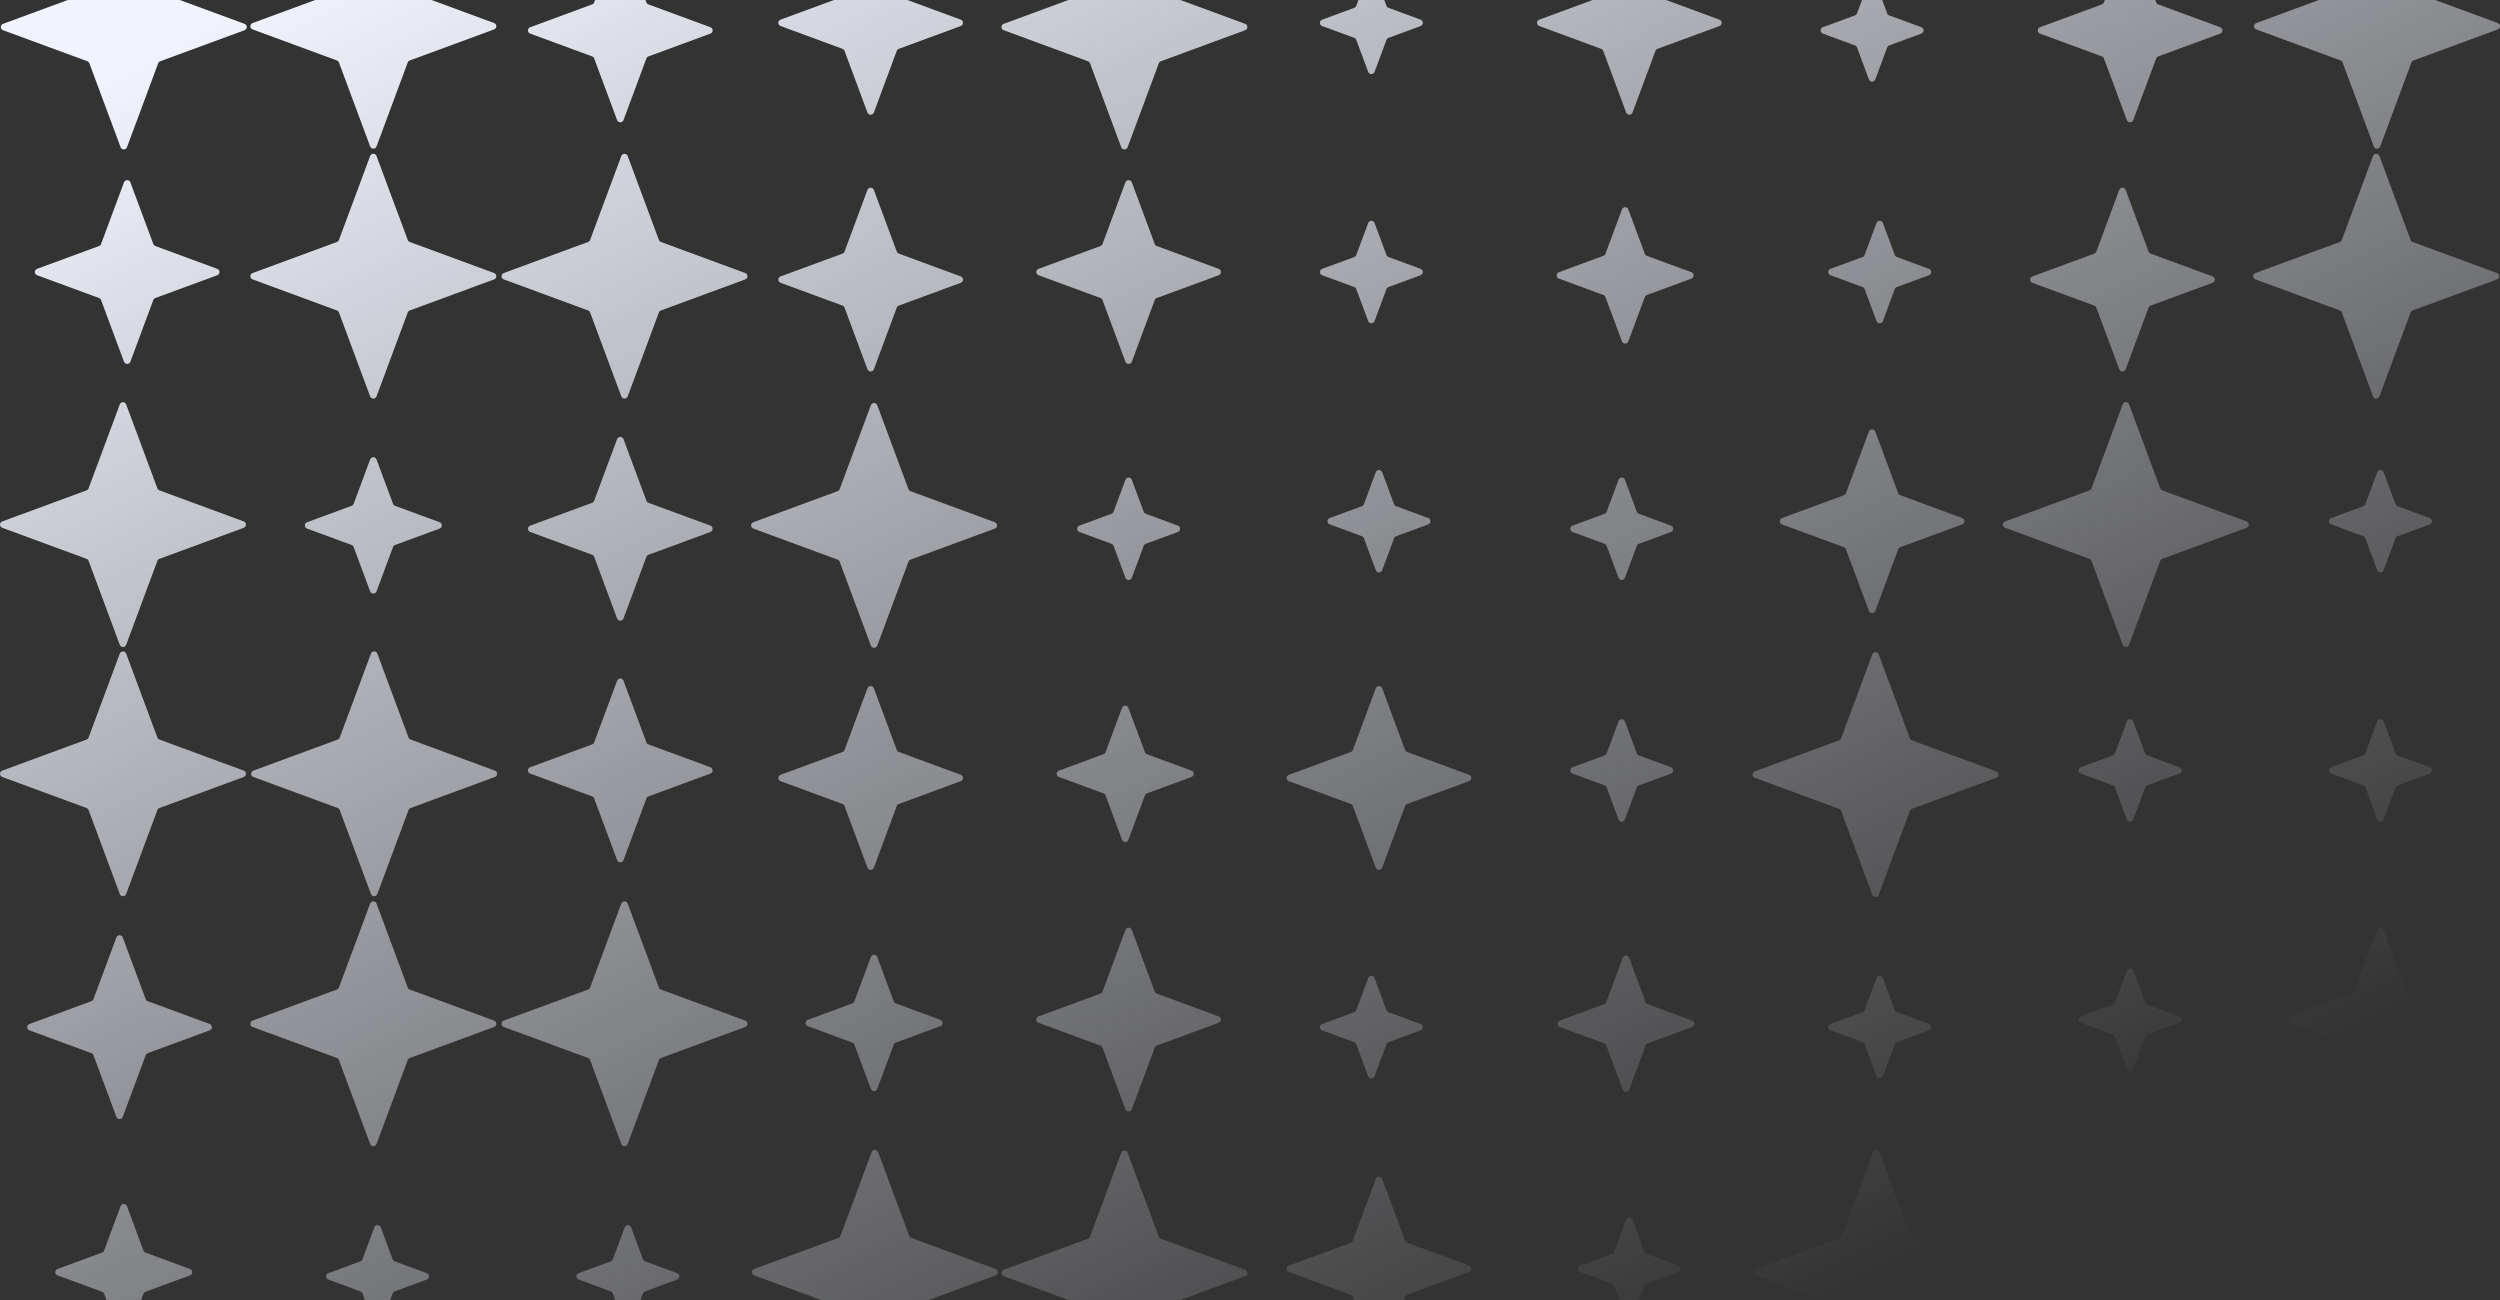 <svg width="400" height="208" viewBox="0 0 400 208" fill="none" xmlns="http://www.w3.org/2000/svg">
  <rect x="0" y="0" width="400" height="208" fill="#333333" stroke="none"/>
  <path d="M388.749 -74.365C389.223 -74.539 389.223 -75.207 388.749 -75.382L383.604 -77.276C383.455 -77.331 383.338 -77.448 383.283 -77.597L381.379 -82.717C381.203 -83.189 380.533 -83.189 380.357 -82.717L378.454 -77.597C378.398 -77.448 378.281 -77.331 378.132 -77.276L372.987 -75.382C372.513 -75.207 372.513 -74.539 372.987 -74.365L378.132 -72.47C378.281 -72.415 378.398 -72.298 378.454 -72.15L380.357 -67.029C380.533 -66.557 381.203 -66.557 381.379 -67.029L383.283 -72.15C383.338 -72.298 383.455 -72.415 383.604 -72.47L388.749 -74.365Z" fill="url(#paint0_linear_1513_6800)"/>
  <path d="M380.834 -46.228C380.659 -46.7 379.988 -46.7 379.812 -46.228L377.173 -39.129C377.118 -38.98 377 -38.863 376.851 -38.808L369.719 -36.181C369.244 -36.007 369.244 -35.339 369.719 -35.164L376.851 -32.537C377 -32.483 377.118 -32.365 377.173 -32.217L379.812 -25.118C379.988 -24.646 380.659 -24.646 380.834 -25.118L383.473 -32.217C383.529 -32.365 383.646 -32.483 383.795 -32.537L390.928 -35.164C391.402 -35.339 391.402 -36.007 390.928 -36.181L383.795 -38.808C383.646 -38.863 383.529 -38.98 383.473 -39.129L380.834 -46.228Z" fill="url(#paint1_linear_1513_6800)"/>
  <path d="M380.834 -15.033C380.659 -15.505 379.988 -15.505 379.812 -15.033L374.819 -1.602C374.764 -1.453 374.646 -1.336 374.497 -1.281L361.002 3.689C360.528 3.863 360.528 4.531 361.002 4.706L374.497 9.676C374.646 9.731 374.764 9.848 374.819 9.996L379.812 23.428C379.988 23.9 380.659 23.9 380.834 23.428L385.828 9.996C385.883 9.848 386 9.731 386.15 9.676L399.644 4.706C400.119 4.531 400.119 3.863 399.644 3.689L386.15 -1.281C386 -1.336 385.883 -1.453 385.828 -1.602L380.834 -15.033Z" fill="url(#paint2_linear_1513_6800)"/>
  <path d="M379.684 63.425C379.86 63.898 380.53 63.898 380.706 63.425L385.699 49.994C385.755 49.846 385.872 49.728 386.021 49.674L399.516 44.703C399.99 44.529 399.99 43.861 399.516 43.686L386.021 38.716C385.872 38.661 385.755 38.544 385.699 38.396L380.706 24.964C380.53 24.492 379.86 24.492 379.684 24.964L374.691 38.396C374.635 38.544 374.518 38.661 374.369 38.716L360.874 43.686C360.4 43.861 360.4 44.529 360.874 44.703L374.369 49.674C374.518 49.728 374.635 49.846 374.691 49.994L379.684 63.425Z" fill="url(#paint3_linear_1513_6800)"/>
  <path d="M381.379 75.552C381.203 75.079 380.533 75.079 380.357 75.552L378.454 80.672C378.398 80.82 378.281 80.937 378.132 80.992L372.987 82.887C372.513 83.061 372.513 83.729 372.987 83.904L378.132 85.798C378.281 85.853 378.398 85.97 378.454 86.119L380.357 91.239C380.533 91.711 381.203 91.711 381.379 91.239L383.283 86.119C383.338 85.97 383.455 85.853 383.604 85.798L388.749 83.904C389.223 83.729 389.223 83.061 388.749 82.887L383.604 80.992C383.455 80.937 383.338 80.82 383.283 80.672L381.379 75.552Z" fill="url(#paint4_linear_1513_6800)"/>
  <path d="M381.379 115.422C381.203 114.95 380.533 114.95 380.357 115.422L378.454 120.542C378.398 120.69 378.281 120.807 378.132 120.862L372.987 122.757C372.513 122.931 372.513 123.599 372.987 123.774L378.132 125.668C378.281 125.723 378.398 125.84 378.454 125.989L380.357 131.109C380.533 131.581 381.203 131.581 381.379 131.109L383.283 125.989C383.338 125.84 383.455 125.723 383.604 125.668L388.749 123.774C389.223 123.599 389.223 122.931 388.749 122.757L383.604 120.862C383.455 120.807 383.338 120.69 383.283 120.542L381.379 115.422Z" fill="url(#paint5_linear_1513_6800)"/>
  <path d="M381.379 148.785C381.203 148.313 380.533 148.313 380.357 148.785L376.688 158.654C376.633 158.803 376.515 158.92 376.366 158.975L366.45 162.627C365.976 162.801 365.976 163.469 366.45 163.644L376.366 167.296C376.515 167.351 376.633 167.468 376.688 167.616L380.357 177.486C380.533 177.958 381.203 177.958 381.379 177.486L385.048 167.616C385.103 167.468 385.221 167.351 385.37 167.296L395.286 163.644C395.76 163.469 395.76 162.801 395.286 162.627L385.37 158.975C385.221 158.92 385.103 158.803 385.048 158.654L381.379 148.785Z" fill="url(#paint6_linear_1513_6800)"/>
  <path d="M399.644 204.184C400.119 204.009 400.119 203.341 399.644 203.167L386.15 198.197C386 198.142 385.883 198.025 385.828 197.876L380.834 184.445C380.659 183.973 379.988 183.973 379.812 184.445L374.819 197.876C374.764 198.025 374.646 198.142 374.497 198.197L361.002 203.167C360.528 203.341 360.528 204.009 361.002 204.184L374.497 209.154C374.646 209.209 374.764 209.326 374.819 209.474L379.812 222.906C379.988 223.378 380.659 223.378 380.834 222.906L385.828 209.474C385.883 209.326 386 209.209 386.15 209.154L399.644 204.184Z" fill="url(#paint7_linear_1513_6800)"/>
  <path d="M399.644 244.054C400.119 243.879 400.119 243.212 399.644 243.037L386.15 238.067C386 238.012 385.883 237.895 385.828 237.746L380.834 224.315C380.659 223.843 379.988 223.843 379.812 224.315L374.819 237.746C374.764 237.895 374.646 238.012 374.497 238.067L361.002 243.037C360.528 243.212 360.528 243.879 361.002 244.054L374.497 249.024C374.646 249.079 374.764 249.196 374.819 249.344L379.812 262.776C379.988 263.248 380.659 263.248 380.834 262.776L385.828 249.344C385.883 249.196 386 249.079 386.15 249.024L399.644 244.054Z" fill="url(#paint8_linear_1513_6800)"/>
  <path d="M399.644 283.924C400.119 283.749 400.119 283.082 399.644 282.907L386.15 277.937C386 277.882 385.883 277.765 385.828 277.616L380.834 264.185C380.659 263.713 379.988 263.713 379.812 264.185L374.819 277.616C374.764 277.765 374.646 277.882 374.497 277.937L361.002 282.907C360.528 283.082 360.528 283.749 361.002 283.924L374.497 288.894C374.646 288.949 374.764 289.066 374.819 289.214L379.812 302.646C379.988 303.118 380.659 303.118 380.834 302.646L385.828 289.214C385.883 289.066 386 288.949 386.15 288.894L399.644 283.924Z" fill="url(#paint9_linear_1513_6800)"/>
  <path d="M329.533 -76.052C329.059 -75.877 329.059 -75.209 329.533 -75.034L336.666 -72.407C336.815 -72.353 336.932 -72.236 336.987 -72.087L339.627 -64.988C339.802 -64.516 340.473 -64.516 340.649 -64.988L343.288 -72.087C343.343 -72.236 343.461 -72.353 343.61 -72.407L350.742 -75.034C351.216 -75.209 351.216 -75.877 350.742 -76.052L343.61 -78.678C343.461 -78.733 343.343 -78.85 343.288 -78.999L340.649 -86.098C340.473 -86.57 339.802 -86.57 339.627 -86.098L336.987 -78.999C336.932 -78.85 336.815 -78.733 336.666 -78.678L329.533 -76.052Z" fill="url(#paint10_linear_1513_6800)"/>
  <path d="M359.587 -35.037C360.061 -35.211 360.061 -35.879 359.587 -36.054L346.092 -41.024C345.943 -41.079 345.825 -41.196 345.77 -41.344L340.777 -54.776C340.601 -55.248 339.93 -55.248 339.755 -54.776L334.761 -41.344C334.706 -41.196 334.588 -41.079 334.439 -41.024L320.945 -36.054C320.47 -35.879 320.47 -35.211 320.945 -35.037L334.439 -30.067C334.588 -30.012 334.706 -29.895 334.761 -29.746L339.755 -16.315C339.93 -15.843 340.601 -15.843 340.777 -16.315L345.77 -29.746C345.825 -29.895 345.943 -30.012 346.092 -30.067L359.587 -35.037Z" fill="url(#paint11_linear_1513_6800)"/>
  <path d="M355.228 5.376C355.703 5.201 355.703 4.533 355.228 4.359L345.312 0.706C345.163 0.652 345.046 0.535 344.991 0.386L341.321 -9.483C341.146 -9.955 340.475 -9.955 340.299 -9.483L336.63 0.386C336.575 0.535 336.457 0.652 336.308 0.706L326.392 4.359C325.918 4.533 325.918 5.201 326.392 5.376L336.308 9.028C336.457 9.083 336.575 9.2 336.63 9.348L340.299 19.218C340.475 19.69 341.146 19.69 341.321 19.218L344.991 9.348C345.046 9.2 345.163 9.083 345.312 9.028L355.228 5.376Z" fill="url(#paint12_linear_1513_6800)"/>
  <path d="M339.082 59.088C339.257 59.56 339.928 59.56 340.104 59.088L343.773 49.218C343.828 49.07 343.946 48.953 344.095 48.898L354.011 45.246C354.485 45.071 354.485 44.403 354.011 44.229L344.095 40.577C343.946 40.522 343.828 40.405 343.773 40.256L340.104 30.387C339.928 29.915 339.257 29.915 339.082 30.387L335.413 40.256C335.358 40.405 335.24 40.522 335.091 40.577L325.175 44.229C324.701 44.403 324.701 45.071 325.175 45.246L335.091 48.898C335.24 48.953 335.358 49.07 335.413 49.218L339.082 59.088Z" fill="url(#paint13_linear_1513_6800)"/>
  <path d="M320.817 83.429C320.342 83.603 320.342 84.271 320.817 84.446L334.311 89.416C334.46 89.471 334.578 89.588 334.633 89.736L339.627 103.168C339.802 103.64 340.473 103.64 340.649 103.168L345.642 89.736C345.697 89.588 345.815 89.471 345.964 89.416L359.459 84.446C359.933 84.271 359.933 83.603 359.459 83.429L345.964 78.459C345.815 78.404 345.697 78.287 345.642 78.138L340.649 64.707C340.473 64.235 339.802 64.235 339.627 64.707L334.633 78.138C334.578 78.287 334.46 78.404 334.311 78.459L320.817 83.429Z" fill="url(#paint14_linear_1513_6800)"/>
  <path d="M341.321 115.422C341.146 114.95 340.475 114.95 340.299 115.422L338.396 120.542C338.341 120.69 338.223 120.807 338.074 120.862L332.93 122.757C332.456 122.931 332.456 123.599 332.93 123.774L338.074 125.668C338.223 125.723 338.341 125.84 338.396 125.989L340.299 131.109C340.475 131.581 341.146 131.581 341.321 131.109L343.225 125.989C343.28 125.84 343.398 125.723 343.547 125.668L348.691 123.774C349.165 123.599 349.165 122.931 348.691 122.757L343.547 120.862C343.398 120.807 343.28 120.69 343.225 120.542L341.321 115.422Z" fill="url(#paint15_linear_1513_6800)"/>
  <path d="M341.321 155.292C341.146 154.82 340.475 154.82 340.299 155.292L338.396 160.412C338.341 160.56 338.223 160.677 338.074 160.732L332.93 162.627C332.456 162.801 332.456 163.469 332.93 163.644L338.074 165.538C338.223 165.593 338.341 165.71 338.396 165.859L340.299 170.979C340.475 171.451 341.146 171.451 341.321 170.979L343.225 165.859C343.28 165.71 343.398 165.593 343.547 165.538L348.691 163.644C349.165 163.469 349.165 162.801 348.691 162.627L343.547 160.732C343.398 160.677 343.28 160.56 343.225 160.412L341.321 155.292Z" fill="url(#paint16_linear_1513_6800)"/>
  <path d="M340.777 192.993C340.601 192.521 339.93 192.521 339.755 192.993L337.115 200.092C337.06 200.24 336.943 200.357 336.794 200.412L329.661 203.039C329.187 203.214 329.187 203.882 329.661 204.056L336.794 206.683C336.943 206.738 337.06 206.855 337.115 207.003L339.755 214.102C339.93 214.575 340.601 214.575 340.777 214.102L343.416 207.003C343.471 206.855 343.589 206.738 343.738 206.683L350.87 204.056C351.344 203.882 351.344 203.214 350.87 203.039L343.738 200.412C343.589 200.357 343.471 200.24 343.416 200.092L340.777 192.993Z" fill="url(#paint17_linear_1513_6800)"/>
  <path d="M350.87 244.054C351.344 243.879 351.344 243.212 350.87 243.037L343.738 240.41C343.589 240.355 343.471 240.238 343.416 240.09L340.777 232.991C340.601 232.518 339.93 232.518 339.755 232.991L337.115 240.09C337.06 240.238 336.943 240.355 336.794 240.41L329.661 243.037C329.187 243.212 329.187 243.879 329.661 244.054L336.794 246.681C336.943 246.736 337.06 246.853 337.115 247.001L339.755 254.1C339.93 254.572 340.601 254.572 340.777 254.1L343.416 247.001C343.471 246.853 343.589 246.736 343.738 246.681L350.87 244.054Z" fill="url(#paint18_linear_1513_6800)"/>
  <path d="M341.321 274.902C341.146 274.43 340.475 274.43 340.299 274.902L338.396 280.022C338.341 280.17 338.223 280.287 338.074 280.342L332.93 282.237C332.456 282.412 332.456 283.079 332.93 283.254L338.074 285.149C338.223 285.204 338.341 285.321 338.396 285.469L340.299 290.589C340.475 291.061 341.146 291.061 341.321 290.589L343.225 285.469C343.28 285.321 343.398 285.204 343.547 285.149L348.691 283.254C349.165 283.079 349.165 282.412 348.691 282.237L343.547 280.342C343.398 280.287 343.28 280.17 343.225 280.022L341.321 274.902Z" fill="url(#paint19_linear_1513_6800)"/>
  <path d="M301.264 -90.436C301.088 -90.908 300.418 -90.908 300.242 -90.436L296.573 -80.566C296.518 -80.418 296.4 -80.301 296.251 -80.246L286.335 -76.594C285.861 -76.419 285.861 -75.751 286.335 -75.577L296.251 -71.925C296.4 -71.87 296.518 -71.753 296.573 -71.604L300.242 -61.735C300.418 -61.263 301.088 -61.263 301.264 -61.735L304.933 -71.604C304.988 -71.753 305.106 -71.87 305.255 -71.925L315.171 -75.577C315.645 -75.751 315.645 -76.419 315.171 -76.594L305.255 -80.246C305.106 -80.301 304.988 -80.418 304.933 -80.566L301.264 -90.436Z" fill="url(#paint20_linear_1513_6800)"/>
  <path d="M301.264 -50.566C301.088 -51.038 300.418 -51.038 300.242 -50.566L296.573 -40.696C296.518 -40.548 296.4 -40.431 296.251 -40.376L286.335 -36.724C285.861 -36.549 285.861 -35.881 286.335 -35.706L296.251 -32.054C296.4 -32 296.518 -31.883 296.573 -31.734L300.242 -21.865C300.418 -21.392 301.088 -21.392 301.264 -21.865L304.933 -31.734C304.988 -31.883 305.106 -32 305.255 -32.054L315.171 -35.706C315.645 -35.881 315.645 -36.549 315.171 -36.724L305.255 -40.376C305.106 -40.431 304.988 -40.548 304.933 -40.696L301.264 -50.566Z" fill="url(#paint21_linear_1513_6800)"/>
  <path d="M299.024 12.711C299.2 13.183 299.871 13.183 300.046 12.711L301.95 7.591C302.005 7.442 302.122 7.325 302.271 7.27L307.416 5.376C307.89 5.201 307.89 4.533 307.416 4.359L302.271 2.464C302.122 2.409 302.005 2.292 301.95 2.144L300.046 -2.977C299.871 -3.449 299.2 -3.449 299.024 -2.977L297.121 2.144C297.066 2.292 296.948 2.409 296.799 2.464L291.655 4.359C291.18 4.533 291.18 5.201 291.655 5.376L296.799 7.27C296.948 7.325 297.066 7.442 297.121 7.591L299.024 12.711Z" fill="url(#paint22_linear_1513_6800)"/>
  <path d="M301.264 35.681C301.088 35.209 300.418 35.209 300.242 35.681L298.338 40.801C298.283 40.95 298.166 41.067 298.017 41.122L292.872 43.017C292.398 43.191 292.398 43.859 292.872 44.034L298.017 45.928C298.166 45.983 298.283 46.1 298.338 46.249L300.242 51.369C300.418 51.841 301.088 51.841 301.264 51.369L303.167 46.249C303.223 46.1 303.34 45.983 303.489 45.928L308.634 44.034C309.108 43.859 309.108 43.191 308.634 43.017L303.489 41.122C303.34 41.067 303.223 40.95 303.167 40.801L301.264 35.681Z" fill="url(#paint23_linear_1513_6800)"/>
  <path d="M285.117 82.887C284.643 83.061 284.643 83.729 285.117 83.904L295.033 87.556C295.182 87.611 295.3 87.728 295.355 87.876L299.024 97.746C299.2 98.218 299.871 98.218 300.046 97.746L303.715 87.876C303.77 87.728 303.888 87.611 304.037 87.556L313.953 83.904C314.427 83.729 314.427 83.061 313.953 82.887L304.037 79.235C303.888 79.18 303.77 79.063 303.715 78.914L300.046 69.045C299.871 68.573 299.2 68.573 299.024 69.045L295.355 78.914C295.3 79.063 295.182 79.18 295.033 79.235L285.117 82.887Z" fill="url(#paint24_linear_1513_6800)"/>
  <path d="M299.569 143.166C299.745 143.638 300.415 143.638 300.591 143.166L305.584 129.734C305.64 129.586 305.757 129.469 305.906 129.414L319.401 124.444C319.875 124.269 319.875 123.601 319.401 123.427L305.906 118.456C305.757 118.401 305.64 118.284 305.584 118.136L300.591 104.704C300.415 104.232 299.745 104.232 299.569 104.704L294.576 118.136C294.52 118.284 294.403 118.401 294.254 118.456L280.759 123.427C280.285 123.601 280.285 124.269 280.759 124.444L294.254 129.414C294.403 129.469 294.52 129.586 294.576 129.734L299.569 143.166Z" fill="url(#paint25_linear_1513_6800)"/>
  <path d="M308.634 164.856C309.108 164.681 309.108 164.014 308.634 163.839L303.489 161.944C303.34 161.889 303.223 161.772 303.167 161.624L301.264 156.504C301.088 156.032 300.418 156.032 300.242 156.504L298.338 161.624C298.283 161.772 298.166 161.889 298.017 161.944L292.872 163.839C292.398 164.014 292.398 164.681 292.872 164.856L298.017 166.751C298.166 166.805 298.283 166.923 298.338 167.071L300.242 172.191C300.418 172.663 301.088 172.663 301.264 172.191L303.167 167.071C303.223 166.923 303.34 166.805 303.489 166.751L308.634 164.856Z" fill="url(#paint26_linear_1513_6800)"/>
  <path d="M300.719 184.317C300.544 183.845 299.873 183.845 299.697 184.317L294.704 197.749C294.649 197.897 294.531 198.014 294.382 198.069L280.887 203.039C280.413 203.214 280.413 203.882 280.887 204.056L294.382 209.026C294.531 209.081 294.649 209.198 294.704 209.347L299.697 222.778C299.873 223.25 300.544 223.25 300.719 222.778L305.713 209.347C305.768 209.198 305.885 209.081 306.034 209.026L319.529 204.056C320.003 203.882 320.003 203.214 319.529 203.039L306.034 198.069C305.885 198.014 305.768 197.897 305.713 197.749L300.719 184.317Z" fill="url(#paint27_linear_1513_6800)"/>
  <path d="M310.813 244.054C311.287 243.879 311.287 243.212 310.813 243.037L303.68 240.41C303.531 240.355 303.414 240.238 303.358 240.09L300.719 232.991C300.544 232.518 299.873 232.518 299.697 232.991L297.058 240.09C297.003 240.238 296.885 240.355 296.736 240.41L289.604 243.037C289.129 243.212 289.129 243.879 289.604 244.054L296.736 246.681C296.885 246.736 297.003 246.853 297.058 247.001L299.697 254.1C299.873 254.572 300.544 254.572 300.719 254.1L303.358 247.001C303.414 246.853 303.531 246.736 303.68 246.681L310.813 244.054Z" fill="url(#paint28_linear_1513_6800)"/>
  <path d="M299.024 291.801C299.2 292.273 299.871 292.273 300.046 291.801L301.95 286.681C302.005 286.533 302.122 286.416 302.271 286.361L307.416 284.466C307.89 284.291 307.89 283.624 307.416 283.449L302.271 281.554C302.122 281.5 302.005 281.383 301.95 281.234L300.046 276.114C299.871 275.642 299.2 275.642 299.024 276.114L297.121 281.234C297.066 281.383 296.948 281.5 296.799 281.554L291.655 283.449C291.18 283.624 291.18 284.291 291.655 284.466L296.799 286.361C296.948 286.416 297.066 286.533 297.121 286.681L299.024 291.801Z" fill="url(#paint29_linear_1513_6800)"/>
  <path d="M270.755 -74.907C271.229 -75.082 271.229 -75.749 270.755 -75.924L263.623 -78.551C263.473 -78.606 263.356 -78.723 263.301 -78.871L260.661 -85.97C260.486 -86.442 259.815 -86.442 259.64 -85.97L257 -78.871C256.945 -78.723 256.828 -78.606 256.678 -78.551L249.546 -75.924C249.072 -75.749 249.072 -75.082 249.546 -74.907L256.678 -72.28C256.828 -72.225 256.945 -72.108 257 -71.96L259.64 -64.861C259.815 -64.388 260.486 -64.388 260.661 -64.861L263.301 -71.96C263.356 -72.108 263.473 -72.225 263.623 -72.28L270.755 -74.907Z" fill="url(#paint30_linear_1513_6800)"/>
  <path d="M258.967 -20.653C259.142 -20.18 259.813 -20.18 259.988 -20.653L263.658 -30.522C263.713 -30.671 263.83 -30.788 263.98 -30.843L273.895 -34.495C274.37 -34.669 274.37 -35.337 273.895 -35.512L263.98 -39.164C263.83 -39.218 263.713 -39.336 263.658 -39.484L259.988 -49.353C259.813 -49.826 259.142 -49.826 258.967 -49.353L255.297 -39.484C255.242 -39.336 255.125 -39.218 254.975 -39.164L245.06 -35.512C244.585 -35.337 244.585 -34.669 245.06 -34.495L254.975 -30.843C255.125 -30.788 255.242 -30.671 255.297 -30.522L258.967 -20.653Z" fill="url(#paint31_linear_1513_6800)"/>
  <path d="M261.206 -10.695C261.031 -11.168 260.36 -11.168 260.184 -10.695L256.515 -0.826C256.46 -0.677 256.342 -0.56 256.193 -0.506L246.277 3.147C245.803 3.321 245.803 3.989 246.277 4.164L256.193 7.816C256.342 7.871 256.46 7.988 256.515 8.136L260.184 18.006C260.36 18.478 261.031 18.478 261.206 18.006L264.875 8.136C264.931 7.988 265.048 7.871 265.197 7.816L275.113 4.164C275.588 3.989 275.588 3.321 275.113 3.147L265.197 -0.506C265.048 -0.56 264.931 -0.677 264.875 -0.826L261.206 -10.695Z" fill="url(#paint32_linear_1513_6800)"/>
  <path d="M249.418 43.559C248.943 43.733 248.943 44.401 249.418 44.576L256.55 47.203C256.699 47.258 256.817 47.375 256.872 47.523L259.511 54.622C259.687 55.094 260.358 55.094 260.533 54.622L263.172 47.523C263.228 47.375 263.345 47.258 263.494 47.203L270.627 44.576C271.101 44.401 271.101 43.733 270.627 43.559L263.494 40.932C263.345 40.877 263.228 40.76 263.172 40.611L260.533 33.513C260.358 33.04 259.687 33.04 259.511 33.513L256.872 40.611C256.817 40.76 256.699 40.877 256.55 40.932L249.418 43.559Z" fill="url(#paint33_linear_1513_6800)"/>
  <path d="M258.967 92.451C259.142 92.923 259.813 92.923 259.988 92.451L261.892 87.331C261.947 87.182 262.065 87.065 262.214 87.01L267.358 85.116C267.832 84.941 267.832 84.273 267.358 84.099L262.214 82.204C262.065 82.149 261.947 82.032 261.892 81.884L259.988 76.763C259.813 76.291 259.142 76.291 258.967 76.763L257.063 81.884C257.008 82.032 256.89 82.149 256.741 82.204L251.597 84.099C251.123 84.273 251.123 84.941 251.597 85.116L256.741 87.01C256.89 87.065 257.008 87.182 257.063 87.331L258.967 92.451Z" fill="url(#paint34_linear_1513_6800)"/>
  <path d="M251.597 122.757C251.123 122.931 251.123 123.599 251.597 123.774L256.741 125.668C256.89 125.723 257.008 125.84 257.063 125.989L258.967 131.109C259.142 131.581 259.813 131.581 259.988 131.109L261.892 125.989C261.947 125.84 262.065 125.723 262.214 125.668L267.358 123.774C267.832 123.599 267.832 122.931 267.358 122.757L262.214 120.862C262.065 120.807 261.947 120.69 261.892 120.542L259.988 115.422C259.813 114.95 259.142 114.95 258.967 115.422L257.063 120.542C257.008 120.69 256.89 120.807 256.741 120.862L251.597 122.757Z" fill="url(#paint35_linear_1513_6800)"/>
  <path d="M270.755 164.314C271.229 164.139 271.229 163.471 270.755 163.297L263.623 160.67C263.473 160.615 263.356 160.498 263.301 160.349L260.661 153.25C260.486 152.778 259.815 152.778 259.64 153.25L257 160.349C256.945 160.498 256.828 160.615 256.678 160.67L249.546 163.297C249.072 163.471 249.072 164.139 249.546 164.314L256.678 166.941C256.828 166.996 256.945 167.113 257 167.261L259.64 174.36C259.815 174.832 260.486 174.832 260.661 174.36L263.301 167.261C263.356 167.113 263.473 166.996 263.623 166.941L270.755 164.314Z" fill="url(#paint36_linear_1513_6800)"/>
  <path d="M261.206 195.162C261.031 194.69 260.36 194.69 260.184 195.162L258.281 200.282C258.226 200.43 258.108 200.547 257.959 200.602L252.815 202.497C252.34 202.672 252.34 203.339 252.815 203.514L257.959 205.409C258.108 205.464 258.226 205.581 258.281 205.729L260.184 210.849C260.36 211.321 261.031 211.321 261.206 210.849L263.11 205.729C263.165 205.581 263.282 205.464 263.432 205.409L268.576 203.514C269.05 203.339 269.05 202.672 268.576 202.497L263.432 200.602C263.282 200.547 263.165 200.43 263.11 200.282L261.206 195.162Z" fill="url(#paint37_linear_1513_6800)"/>
  <path d="M261.206 235.032C261.031 234.56 260.36 234.56 260.184 235.032L258.281 240.152C258.226 240.3 258.108 240.417 257.959 240.472L252.815 242.367C252.34 242.542 252.34 243.209 252.815 243.384L257.959 245.279C258.108 245.334 258.226 245.451 258.281 245.599L260.184 250.719C260.36 251.191 261.031 251.191 261.206 250.719L263.11 245.599C263.165 245.451 263.282 245.334 263.432 245.279L268.576 243.384C269.05 243.209 269.05 242.542 268.576 242.367L263.432 240.472C263.282 240.417 263.165 240.3 263.11 240.152L261.206 235.032Z" fill="url(#paint38_linear_1513_6800)"/>
  <path d="M279.472 283.924C279.946 283.749 279.946 283.082 279.472 282.907L265.977 277.937C265.828 277.882 265.71 277.765 265.655 277.616L260.661 264.185C260.486 263.713 259.815 263.713 259.64 264.185L254.646 277.616C254.591 277.765 254.473 277.882 254.324 277.937L240.829 282.907C240.355 283.082 240.355 283.749 240.829 283.924L254.324 288.894C254.473 288.949 254.591 289.066 254.646 289.214L259.64 302.646C259.815 303.118 260.486 303.118 260.661 302.646L265.655 289.214C265.71 289.066 265.828 288.949 265.977 288.894L279.472 283.924Z" fill="url(#paint39_linear_1513_6800)"/>
  <path d="M221.149 -83.929C220.973 -84.401 220.302 -84.401 220.127 -83.929L218.223 -78.809C218.168 -78.66 218.05 -78.543 217.901 -78.488L212.757 -76.594C212.283 -76.419 212.283 -75.751 212.757 -75.577L217.901 -73.682C218.05 -73.627 218.168 -73.51 218.223 -73.362L220.127 -68.242C220.302 -67.769 220.973 -67.769 221.149 -68.242L223.052 -73.362C223.107 -73.51 223.225 -73.627 223.374 -73.682L228.518 -75.577C228.992 -75.751 228.992 -76.419 228.518 -76.594L223.374 -78.488C223.225 -78.543 223.107 -78.66 223.052 -78.809L221.149 -83.929Z" fill="url(#paint40_linear_1513_6800)"/>
  <path d="M239.414 -35.037C239.888 -35.211 239.888 -35.879 239.414 -36.054L225.919 -41.024C225.77 -41.079 225.652 -41.196 225.597 -41.344L220.604 -54.776C220.428 -55.248 219.757 -55.248 219.582 -54.776L214.588 -41.344C214.533 -41.196 214.416 -41.079 214.267 -41.024L200.772 -36.054C200.298 -35.879 200.298 -35.211 200.772 -35.037L214.267 -30.067C214.416 -30.012 214.533 -29.895 214.588 -29.746L219.582 -16.315C219.757 -15.843 220.428 -15.843 220.604 -16.315L225.597 -29.746C225.652 -29.895 225.77 -30.012 225.919 -30.067L239.414 -35.037Z" fill="url(#paint41_linear_1513_6800)"/>
  <path d="M211.539 3.147C211.065 3.321 211.065 3.989 211.539 4.164L216.683 6.058C216.833 6.113 216.95 6.23 217.005 6.379L218.909 11.499C219.084 11.971 219.755 11.971 219.931 11.499L221.834 6.379C221.889 6.23 222.007 6.113 222.156 6.058L227.3 4.164C227.775 3.989 227.775 3.321 227.3 3.147L222.156 1.252C222.007 1.197 221.889 1.08 221.834 0.932L219.931 -4.189C219.755 -4.661 219.084 -4.661 218.909 -4.189L217.005 0.932C216.95 1.08 216.833 1.197 216.683 1.252L211.539 3.147Z" fill="url(#paint42_linear_1513_6800)"/>
  <path d="M211.539 43.017C211.065 43.191 211.065 43.859 211.539 44.034L216.683 45.928C216.833 45.983 216.95 46.1 217.005 46.249L218.909 51.369C219.084 51.841 219.755 51.841 219.931 51.369L221.834 46.249C221.889 46.1 222.007 45.983 222.156 45.928L227.3 44.034C227.775 43.859 227.775 43.191 227.3 43.017L222.156 41.122C222.007 41.067 221.889 40.95 221.834 40.801L219.931 35.681C219.755 35.209 219.084 35.209 218.909 35.681L217.005 40.801C216.95 40.95 216.833 41.067 216.683 41.122L211.539 43.017Z" fill="url(#paint43_linear_1513_6800)"/>
  <path d="M221.149 75.552C220.973 75.079 220.302 75.079 220.127 75.552L218.223 80.672C218.168 80.82 218.05 80.937 217.901 80.992L212.757 82.887C212.283 83.061 212.283 83.729 212.757 83.904L217.901 85.798C218.05 85.853 218.168 85.97 218.223 86.119L220.127 91.239C220.302 91.711 220.973 91.711 221.149 91.239L223.052 86.119C223.107 85.97 223.225 85.853 223.374 85.798L228.518 83.904C228.992 83.729 228.992 83.061 228.518 82.887L223.374 80.992C223.225 80.937 223.107 80.82 223.052 80.672L221.149 75.552Z" fill="url(#paint44_linear_1513_6800)"/>
  <path d="M235.056 124.986C235.53 124.811 235.53 124.143 235.056 123.969L225.14 120.317C224.99 120.262 224.873 120.145 224.818 119.996L221.149 110.127C220.973 109.655 220.302 109.655 220.127 110.127L216.457 119.996C216.402 120.145 216.285 120.262 216.136 120.317L206.22 123.969C205.745 124.143 205.745 124.811 206.22 124.986L216.136 128.638C216.285 128.693 216.402 128.81 216.457 128.958L220.127 138.828C220.302 139.3 220.973 139.3 221.149 138.828L224.818 128.958C224.873 128.81 224.99 128.693 225.14 128.638L235.056 124.986Z" fill="url(#paint45_linear_1513_6800)"/>
  <path d="M218.909 172.191C219.084 172.663 219.755 172.663 219.931 172.191L221.834 167.071C221.889 166.923 222.007 166.805 222.156 166.751L227.3 164.856C227.775 164.681 227.775 164.014 227.3 163.839L222.156 161.944C222.007 161.889 221.889 161.772 221.834 161.624L219.931 156.504C219.755 156.032 219.084 156.032 218.909 156.504L217.005 161.624C216.95 161.772 216.833 161.889 216.683 161.944L211.539 163.839C211.065 164.014 211.065 164.681 211.539 164.856L216.683 166.751C216.833 166.805 216.95 166.923 217.005 167.071L218.909 172.191Z" fill="url(#paint46_linear_1513_6800)"/>
  <path d="M221.149 188.655C220.973 188.183 220.302 188.183 220.127 188.655L216.457 198.524C216.402 198.673 216.285 198.79 216.136 198.845L206.22 202.497C205.745 202.672 205.745 203.339 206.22 203.514L216.136 207.166C216.285 207.221 216.402 207.338 216.457 207.486L220.127 217.356C220.302 217.828 220.973 217.828 221.149 217.356L224.818 207.486C224.873 207.338 224.99 207.221 225.14 207.166L235.056 203.514C235.53 203.339 235.53 202.672 235.056 202.497L225.14 198.845C224.99 198.79 224.873 198.673 224.818 198.524L221.149 188.655Z" fill="url(#paint47_linear_1513_6800)"/>
  <path d="M218.909 251.931C219.084 252.403 219.755 252.403 219.931 251.931L221.834 246.811C221.889 246.663 222.007 246.546 222.156 246.491L227.3 244.596C227.775 244.421 227.775 243.754 227.3 243.579L222.156 241.684C222.007 241.63 221.889 241.513 221.834 241.364L219.931 236.244C219.755 235.772 219.084 235.772 218.909 236.244L217.005 241.364C216.95 241.513 216.833 241.63 216.683 241.684L211.539 243.579C211.065 243.754 211.065 244.421 211.539 244.596L216.683 246.491C216.833 246.546 216.95 246.663 217.005 246.811L218.909 251.931Z" fill="url(#paint48_linear_1513_6800)"/>
  <path d="M205.002 282.237C204.528 282.412 204.528 283.079 205.002 283.254L214.918 286.906C215.067 286.961 215.184 287.078 215.24 287.226L218.909 297.096C219.084 297.568 219.755 297.568 219.931 297.096L223.6 287.226C223.655 287.078 223.773 286.961 223.922 286.906L233.838 283.254C234.312 283.079 234.312 282.412 233.838 282.237L223.922 278.585C223.773 278.53 223.655 278.413 223.6 278.265L219.931 268.395C219.755 267.923 219.084 267.923 218.909 268.395L215.24 278.265C215.184 278.413 215.067 278.53 214.918 278.585L205.002 282.237Z" fill="url(#paint49_linear_1513_6800)"/>
  <path d="M190.64 -74.907C191.114 -75.082 191.114 -75.749 190.64 -75.924L183.507 -78.551C183.358 -78.606 183.241 -78.723 183.186 -78.871L180.546 -85.97C180.371 -86.442 179.7 -86.442 179.524 -85.97L176.885 -78.871C176.83 -78.723 176.712 -78.606 176.563 -78.551L169.431 -75.924C168.957 -75.749 168.957 -75.082 169.431 -74.907L176.563 -72.28C176.712 -72.225 176.83 -72.108 176.885 -71.96L179.524 -64.861C179.7 -64.388 180.371 -64.388 180.546 -64.861L183.186 -71.96C183.241 -72.108 183.358 -72.225 183.507 -72.28L190.64 -74.907Z" fill="url(#paint50_linear_1513_6800)"/>
  <path d="M179.396 -24.99C179.572 -24.518 180.243 -24.518 180.418 -24.99L183.057 -32.09C183.113 -32.238 183.23 -32.355 183.379 -32.41L190.512 -35.037C190.986 -35.211 190.986 -35.879 190.512 -36.054L183.379 -38.681C183.23 -38.736 183.113 -38.853 183.057 -39.001L180.418 -46.1C180.243 -46.572 179.572 -46.572 179.396 -46.1L176.757 -39.001C176.702 -38.853 176.584 -38.736 176.435 -38.681L169.303 -36.054C168.828 -35.879 168.828 -35.211 169.303 -35.037L176.435 -32.41C176.584 -32.355 176.702 -32.238 176.757 -32.09L179.396 -24.99Z" fill="url(#paint51_linear_1513_6800)"/>
  <path d="M179.396 23.555C179.572 24.027 180.243 24.027 180.418 23.555L185.412 10.124C185.467 9.975 185.584 9.858 185.733 9.803L199.228 4.833C199.702 4.659 199.702 3.991 199.228 3.816L185.733 -1.154C185.584 -1.209 185.467 -1.326 185.412 -1.474L180.418 -14.906C180.243 -15.378 179.572 -15.378 179.396 -14.906L174.403 -1.474C174.348 -1.326 174.23 -1.209 174.081 -1.154L160.586 3.816C160.112 3.991 160.112 4.659 160.586 4.833L174.081 9.803C174.23 9.858 174.348 9.975 174.403 10.124L179.396 23.555Z" fill="url(#paint52_linear_1513_6800)"/>
  <path d="M181.091 29.175C180.916 28.703 180.245 28.703 180.069 29.175L176.4 39.044C176.345 39.193 176.227 39.31 176.078 39.364L166.162 43.017C165.688 43.191 165.688 43.859 166.162 44.034L176.078 47.686C176.227 47.741 176.345 47.858 176.4 48.006L180.069 57.876C180.245 58.348 180.916 58.348 181.091 57.876L184.76 48.006C184.816 47.858 184.933 47.741 185.082 47.686L194.998 44.034C195.472 43.859 195.472 43.191 194.998 43.017L185.082 39.364C184.933 39.31 184.816 39.193 184.76 39.044L181.091 29.175Z" fill="url(#paint53_linear_1513_6800)"/>
  <path d="M188.461 85.116C188.935 84.941 188.935 84.273 188.461 84.099L183.317 82.204C183.167 82.149 183.05 82.032 182.995 81.884L181.091 76.763C180.916 76.291 180.245 76.291 180.069 76.763L178.166 81.884C178.111 82.032 177.993 82.149 177.844 82.204L172.7 84.099C172.225 84.273 172.225 84.941 172.7 85.116L177.844 87.01C177.993 87.065 178.111 87.182 178.166 87.331L180.069 92.451C180.245 92.923 180.916 92.923 181.091 92.451L182.995 87.331C183.05 87.182 183.167 87.065 183.317 87.01L188.461 85.116Z" fill="url(#paint54_linear_1513_6800)"/>
  <path d="M180.546 113.253C180.371 112.781 179.7 112.781 179.524 113.253L176.885 120.352C176.83 120.5 176.712 120.617 176.563 120.672L169.431 123.299C168.957 123.474 168.957 124.141 169.431 124.316L176.563 126.943C176.712 126.998 176.83 127.115 176.885 127.263L179.524 134.362C179.7 134.834 180.371 134.834 180.546 134.362L183.186 127.263C183.241 127.115 183.358 126.998 183.507 126.943L190.64 124.316C191.114 124.141 191.114 123.474 190.64 123.299L183.507 120.672C183.358 120.617 183.241 120.5 183.186 120.352L180.546 113.253Z" fill="url(#paint55_linear_1513_6800)"/>
  <path d="M181.091 148.785C180.916 148.313 180.245 148.313 180.069 148.785L176.4 158.654C176.345 158.803 176.227 158.92 176.078 158.975L166.162 162.627C165.688 162.801 165.688 163.469 166.162 163.644L176.078 167.296C176.227 167.351 176.345 167.468 176.4 167.616L180.069 177.486C180.245 177.958 180.916 177.958 181.091 177.486L184.76 167.616C184.816 167.468 184.933 167.351 185.082 167.296L194.998 163.644C195.472 163.469 195.472 162.801 194.998 162.627L185.082 158.975C184.933 158.92 184.816 158.803 184.76 158.654L181.091 148.785Z" fill="url(#paint56_linear_1513_6800)"/>
  <path d="M179.396 222.906C179.572 223.378 180.243 223.378 180.418 222.906L185.412 209.474C185.467 209.326 185.584 209.209 185.733 209.154L199.228 204.184C199.702 204.009 199.702 203.341 199.228 203.167L185.733 198.197C185.584 198.142 185.467 198.025 185.412 197.876L180.418 184.445C180.243 183.973 179.572 183.973 179.396 184.445L174.403 197.876C174.348 198.025 174.23 198.142 174.081 198.197L160.586 203.167C160.112 203.341 160.112 204.009 160.586 204.184L174.081 209.154C174.23 209.209 174.348 209.326 174.403 209.474L179.396 222.906Z" fill="url(#paint57_linear_1513_6800)"/>
  <path d="M179.396 254.1C179.572 254.572 180.243 254.572 180.418 254.1L183.057 247.001C183.113 246.853 183.23 246.736 183.379 246.681L190.512 244.054C190.986 243.879 190.986 243.212 190.512 243.037L183.379 240.41C183.23 240.355 183.113 240.238 183.057 240.09L180.418 232.991C180.243 232.518 179.572 232.518 179.396 232.991L176.757 240.09C176.702 240.238 176.584 240.355 176.435 240.41L169.303 243.037C168.828 243.212 168.828 243.879 169.303 244.054L176.435 246.681C176.584 246.736 176.702 246.853 176.757 247.001L179.396 254.1Z" fill="url(#paint58_linear_1513_6800)"/>
  <path d="M188.461 284.466C188.935 284.291 188.935 283.624 188.461 283.449L183.317 281.554C183.167 281.5 183.05 281.383 182.995 281.234L181.091 276.114C180.916 275.642 180.245 275.642 180.069 276.114L178.166 281.234C178.111 281.383 177.993 281.5 177.844 281.554L172.7 283.449C172.225 283.624 172.225 284.291 172.7 284.466L177.844 286.361C177.993 286.416 178.111 286.533 178.166 286.681L180.069 291.801C180.245 292.273 180.916 292.273 181.091 291.801L182.995 286.681C183.05 286.533 183.167 286.416 183.317 286.361L188.461 284.466Z" fill="url(#paint59_linear_1513_6800)"/>
  <path d="M139.339 -64.861C139.514 -64.388 140.185 -64.388 140.36 -64.861L143 -71.96C143.055 -72.108 143.172 -72.225 143.322 -72.28L150.454 -74.907C150.928 -75.082 150.928 -75.749 150.454 -75.924L143.322 -78.551C143.172 -78.606 143.055 -78.723 143 -78.871L140.36 -85.97C140.185 -86.442 139.514 -86.442 139.339 -85.97L136.699 -78.871C136.644 -78.723 136.527 -78.606 136.377 -78.551L129.245 -75.924C128.771 -75.749 128.771 -75.082 129.245 -74.907L136.377 -72.28C136.527 -72.225 136.644 -72.108 136.699 -71.96L139.339 -64.861Z" fill="url(#paint60_linear_1513_6800)"/>
  <path d="M140.489 -54.903C140.313 -55.376 139.642 -55.376 139.467 -54.903L134.473 -41.472C134.418 -41.323 134.301 -41.206 134.151 -41.151L120.657 -36.181C120.182 -36.007 120.182 -35.339 120.657 -35.164L134.151 -30.194C134.301 -30.139 134.418 -30.022 134.473 -29.874L139.467 -16.442C139.642 -15.97 140.313 -15.97 140.489 -16.442L145.482 -29.874C145.537 -30.022 145.655 -30.139 145.804 -30.194L159.299 -35.164C159.773 -35.339 159.773 -36.007 159.299 -36.181L145.804 -41.151C145.655 -41.206 145.537 -41.323 145.482 -41.472L140.489 -54.903Z" fill="url(#paint61_linear_1513_6800)"/>
  <path d="M124.887 3.147C124.412 3.321 124.412 3.989 124.887 4.164L134.803 7.816C134.952 7.871 135.069 7.988 135.125 8.136L138.794 18.006C138.969 18.478 139.64 18.478 139.816 18.006L143.485 8.136C143.54 7.988 143.658 7.871 143.807 7.816L153.723 4.164C154.197 3.989 154.197 3.321 153.723 3.147L143.807 -0.506C143.658 -0.56 143.54 -0.677 143.485 -0.826L139.816 -10.695C139.64 -11.168 138.969 -11.168 138.794 -10.695L135.125 -0.826C135.069 -0.677 134.952 -0.56 134.803 -0.506L124.887 3.147Z" fill="url(#paint62_linear_1513_6800)"/>
  <path d="M138.794 59.088C138.969 59.56 139.64 59.56 139.816 59.088L143.485 49.218C143.54 49.07 143.658 48.953 143.807 48.898L153.723 45.246C154.197 45.071 154.197 44.403 153.723 44.229L143.807 40.577C143.658 40.522 143.54 40.405 143.485 40.256L139.816 30.387C139.64 29.915 138.969 29.915 138.794 30.387L135.125 40.256C135.069 40.405 134.952 40.522 134.803 40.577L124.887 44.229C124.412 44.403 124.412 45.071 124.887 45.246L134.803 48.898C134.952 48.953 135.069 49.07 135.125 49.218L138.794 59.088Z" fill="url(#paint63_linear_1513_6800)"/>
  <path d="M139.339 103.296C139.514 103.768 140.185 103.768 140.36 103.296L145.354 89.864C145.409 89.716 145.527 89.599 145.676 89.544L159.171 84.573C159.645 84.399 159.645 83.731 159.171 83.556L145.676 78.586C145.527 78.531 145.409 78.414 145.354 78.266L140.36 64.834C140.185 64.362 139.514 64.362 139.339 64.834L134.345 78.266C134.29 78.414 134.172 78.531 134.023 78.586L120.528 83.556C120.054 83.731 120.054 84.399 120.529 84.573L134.023 89.544C134.172 89.599 134.29 89.716 134.345 89.864L139.339 103.296Z" fill="url(#paint64_linear_1513_6800)"/>
  <path d="M138.794 138.828C138.969 139.3 139.64 139.3 139.816 138.828L143.485 128.958C143.54 128.81 143.658 128.693 143.807 128.638L153.723 124.986C154.197 124.811 154.197 124.143 153.723 123.969L143.807 120.317C143.658 120.262 143.54 120.145 143.485 119.996L139.816 110.127C139.64 109.655 138.969 109.655 138.794 110.127L135.125 119.996C135.069 120.145 134.952 120.262 134.803 120.317L124.887 123.969C124.412 124.143 124.412 124.811 124.887 124.986L134.803 128.638C134.952 128.693 135.069 128.81 135.125 128.958L138.794 138.828Z" fill="url(#paint65_linear_1513_6800)"/>
  <path d="M129.245 163.169C128.771 163.344 128.771 164.011 129.245 164.186L136.377 166.813C136.527 166.868 136.644 166.985 136.699 167.133L139.339 174.232C139.514 174.704 140.185 174.704 140.36 174.232L143 167.133C143.055 166.985 143.172 166.868 143.322 166.813L150.454 164.186C150.928 164.011 150.928 163.344 150.454 163.169L143.322 160.542C143.172 160.487 143.055 160.37 143 160.222L140.36 153.123C140.185 152.651 139.514 152.651 139.339 153.123L136.699 160.222C136.644 160.37 136.527 160.487 136.377 160.542L129.245 163.169Z" fill="url(#paint66_linear_1513_6800)"/>
  <path d="M140.489 184.317C140.313 183.845 139.642 183.845 139.467 184.317L134.473 197.749C134.418 197.897 134.301 198.014 134.151 198.069L120.657 203.039C120.182 203.214 120.182 203.882 120.657 204.056L134.151 209.026C134.301 209.081 134.418 209.198 134.473 209.347L139.467 222.778C139.642 223.25 140.313 223.25 140.489 222.778L145.482 209.347C145.537 209.198 145.655 209.081 145.804 209.026L159.299 204.056C159.773 203.882 159.773 203.214 159.299 203.039L145.804 198.069C145.655 198.014 145.537 197.897 145.482 197.749L140.489 184.317Z" fill="url(#paint67_linear_1513_6800)"/>
  <path d="M140.489 232.863C140.313 232.391 139.642 232.391 139.467 232.863L136.828 239.962C136.772 240.11 136.655 240.227 136.506 240.282L129.373 242.909C128.899 243.084 128.899 243.752 129.373 243.926L136.506 246.553C136.655 246.608 136.772 246.725 136.828 246.874L139.467 253.973C139.642 254.445 140.313 254.445 140.489 253.973L143.128 246.874C143.183 246.725 143.301 246.608 143.45 246.553L150.582 243.926C151.057 243.752 151.057 243.084 150.582 242.909L143.45 240.282C143.301 240.227 143.183 240.11 143.128 239.962L140.489 232.863Z" fill="url(#paint68_linear_1513_6800)"/>
  <path d="M159.299 283.924C159.773 283.749 159.773 283.082 159.299 282.907L145.804 277.937C145.655 277.882 145.537 277.765 145.482 277.616L140.489 264.185C140.313 263.713 139.642 263.713 139.467 264.185L134.473 277.616C134.418 277.765 134.301 277.882 134.151 277.937L120.657 282.907C120.182 283.082 120.182 283.749 120.657 283.924L134.151 288.894C134.301 288.949 134.418 289.066 134.473 289.214L139.467 302.646C139.642 303.118 140.313 303.118 140.489 302.646L145.482 289.214C145.537 289.066 145.655 288.949 145.804 288.894L159.299 283.924Z" fill="url(#paint69_linear_1513_6800)"/>
  <path d="M108.345 -74.365C108.82 -74.539 108.82 -75.207 108.345 -75.382L103.201 -77.276C103.052 -77.331 102.934 -77.448 102.879 -77.597L100.976 -82.717C100.8 -83.189 100.129 -83.189 99.954 -82.717L98.05 -77.597C97.995 -77.448 97.878 -77.331 97.728 -77.276L92.584 -75.382C92.11 -75.207 92.11 -74.539 92.584 -74.365L97.728 -72.47C97.878 -72.415 97.995 -72.298 98.05 -72.15L99.954 -67.029C100.129 -66.557 100.8 -66.557 100.976 -67.029L102.879 -72.15C102.934 -72.298 103.052 -72.415 103.201 -72.47L108.345 -74.365Z" fill="url(#paint70_linear_1513_6800)"/>
  <path d="M99.281 -24.99C99.456 -24.518 100.127 -24.518 100.303 -24.99L102.942 -32.09C102.997 -32.238 103.115 -32.355 103.264 -32.41L110.396 -35.037C110.871 -35.211 110.871 -35.879 110.396 -36.054L103.264 -38.681C103.115 -38.736 102.997 -38.853 102.942 -39.001L100.303 -46.1C100.127 -46.572 99.456 -46.572 99.281 -46.1L96.642 -39.001C96.587 -38.853 96.469 -38.736 96.32 -38.681L89.187 -36.054C88.713 -35.879 88.713 -35.211 89.187 -35.037L96.32 -32.41C96.469 -32.355 96.587 -32.238 96.642 -32.09L99.281 -24.99Z" fill="url(#paint71_linear_1513_6800)"/>
  <path d="M98.736 19.218C98.912 19.69 99.582 19.69 99.758 19.218L103.427 9.348C103.482 9.2 103.6 9.083 103.749 9.028L113.665 5.376C114.139 5.201 114.139 4.533 113.665 4.359L103.749 0.706C103.6 0.652 103.482 0.535 103.427 0.386L99.758 -9.483C99.582 -9.955 98.912 -9.955 98.736 -9.483L95.067 0.386C95.012 0.535 94.894 0.652 94.745 0.706L84.829 4.359C84.355 4.533 84.355 5.201 84.829 5.376L94.745 9.028C94.894 9.083 95.012 9.2 95.067 9.348L98.736 19.218Z" fill="url(#paint72_linear_1513_6800)"/>
  <path d="M119.241 44.703C119.715 44.529 119.715 43.861 119.241 43.686L105.746 38.716C105.597 38.661 105.48 38.544 105.424 38.396L100.431 24.964C100.255 24.492 99.585 24.492 99.409 24.964L94.416 38.396C94.36 38.544 94.243 38.661 94.094 38.716L80.599 43.686C80.125 43.861 80.125 44.529 80.599 44.703L94.094 49.674C94.243 49.728 94.36 49.846 94.416 49.994L99.409 63.425C99.585 63.898 100.255 63.898 100.431 63.425L105.424 49.994C105.48 49.846 105.597 49.728 105.746 49.674L119.241 44.703Z" fill="url(#paint73_linear_1513_6800)"/>
  <path d="M98.736 98.958C98.912 99.43 99.582 99.43 99.758 98.958L103.427 89.088C103.482 88.94 103.6 88.823 103.749 88.768L113.665 85.116C114.139 84.941 114.139 84.273 113.665 84.099L103.749 80.447C103.6 80.392 103.482 80.275 103.427 80.126L99.758 70.257C99.582 69.785 98.912 69.785 98.736 70.257L95.067 80.126C95.012 80.275 94.894 80.392 94.745 80.447L84.829 84.099C84.355 84.273 84.355 84.941 84.829 85.116L94.745 88.768C94.894 88.823 95.012 88.94 95.067 89.088L98.736 98.958Z" fill="url(#paint74_linear_1513_6800)"/>
  <path d="M84.829 122.757C84.355 122.931 84.355 123.599 84.829 123.774L94.745 127.426C94.894 127.481 95.012 127.598 95.067 127.746L98.736 137.616C98.912 138.088 99.582 138.088 99.758 137.616L103.427 127.746C103.482 127.598 103.6 127.481 103.749 127.426L113.665 123.774C114.139 123.599 114.139 122.931 113.665 122.757L103.749 119.105C103.6 119.05 103.482 118.933 103.427 118.784L99.758 108.915C99.582 108.443 98.912 108.443 98.736 108.915L95.067 118.784C95.012 118.933 94.894 119.05 94.745 119.105L84.829 122.757Z" fill="url(#paint75_linear_1513_6800)"/>
  <path d="M119.241 164.314C119.715 164.139 119.715 163.471 119.241 163.297L105.746 158.327C105.597 158.272 105.48 158.155 105.424 158.006L100.431 144.575C100.255 144.103 99.585 144.103 99.409 144.575L94.416 158.006C94.36 158.155 94.243 158.272 94.094 158.327L80.599 163.297C80.125 163.471 80.125 164.139 80.599 164.314L94.094 169.284C94.243 169.339 94.36 169.456 94.416 169.604L99.409 183.036C99.585 183.508 100.255 183.508 100.431 183.036L105.424 169.604C105.48 169.456 105.597 169.339 105.746 169.284L119.241 164.314Z" fill="url(#paint76_linear_1513_6800)"/>
  <path d="M108.345 204.726C108.82 204.551 108.82 203.884 108.345 203.709L103.201 201.814C103.052 201.759 102.934 201.642 102.879 201.494L100.976 196.374C100.8 195.902 100.129 195.902 99.954 196.374L98.05 201.494C97.995 201.642 97.878 201.759 97.728 201.814L92.584 203.709C92.11 203.884 92.11 204.551 92.584 204.726L97.728 206.621C97.878 206.676 97.995 206.793 98.05 206.941L99.954 212.061C100.129 212.533 100.8 212.533 100.976 212.061L102.879 206.941C102.934 206.793 103.052 206.676 103.201 206.621L108.345 204.726Z" fill="url(#paint77_linear_1513_6800)"/>
  <path d="M99.281 254.1C99.456 254.572 100.127 254.572 100.303 254.1L102.942 247.001C102.997 246.853 103.115 246.736 103.264 246.681L110.396 244.054C110.871 243.879 110.871 243.212 110.396 243.037L103.264 240.41C103.115 240.355 102.997 240.238 102.942 240.09L100.303 232.991C100.127 232.518 99.456 232.518 99.281 232.991L96.642 240.09C96.587 240.238 96.469 240.355 96.32 240.41L89.187 243.037C88.713 243.212 88.713 243.879 89.187 244.054L96.32 246.681C96.469 246.736 96.587 246.853 96.642 247.001L99.281 254.1Z" fill="url(#paint78_linear_1513_6800)"/>
  <path d="M114.883 284.466C115.357 284.291 115.357 283.624 114.883 283.449L104.967 279.797C104.818 279.742 104.7 279.625 104.645 279.477L100.976 269.607C100.8 269.135 100.129 269.135 99.954 269.607L96.285 279.477C96.23 279.625 96.112 279.742 95.963 279.797L86.047 283.449C85.573 283.624 85.573 284.291 86.047 284.466L95.963 288.118C96.112 288.173 96.23 288.29 96.285 288.439L99.954 298.308C100.129 298.78 100.8 298.78 100.976 298.308L104.645 288.439C104.7 288.29 104.818 288.173 104.967 288.118L114.883 284.466Z" fill="url(#paint79_linear_1513_6800)"/>
  <path d="M59.223 -56.185C59.399 -55.713 60.07 -55.713 60.245 -56.185L65.239 -69.616C65.294 -69.765 65.412 -69.882 65.561 -69.937L79.055 -74.907C79.53 -75.082 79.53 -75.749 79.055 -75.924L65.561 -80.894C65.412 -80.949 65.294 -81.066 65.239 -81.214L60.245 -94.646C60.07 -95.118 59.399 -95.118 59.223 -94.646L54.23 -81.214C54.175 -81.066 54.057 -80.949 53.908 -80.894L40.413 -75.924C39.939 -75.749 39.939 -75.082 40.413 -74.907L53.908 -69.937C54.057 -69.882 54.175 -69.765 54.23 -69.616L59.223 -56.185Z" fill="url(#paint80_linear_1513_6800)"/>
  <path d="M60.918 -50.566C60.743 -51.038 60.072 -51.038 59.896 -50.566L56.227 -40.696C56.172 -40.548 56.054 -40.431 55.905 -40.376L45.989 -36.724C45.515 -36.549 45.515 -35.881 45.989 -35.706L55.905 -32.054C56.054 -32 56.172 -31.883 56.227 -31.734L59.896 -21.865C60.072 -21.392 60.743 -21.392 60.918 -21.865L64.587 -31.734C64.642 -31.883 64.76 -32 64.909 -32.054L74.825 -35.706C75.299 -35.881 75.299 -36.549 74.825 -36.724L64.909 -40.376C64.76 -40.431 64.642 -40.548 64.587 -40.696L60.918 -50.566Z" fill="url(#paint81_linear_1513_6800)"/>
  <path d="M40.413 3.689C39.939 3.863 39.939 4.531 40.413 4.706L53.908 9.676C54.057 9.731 54.175 9.848 54.23 9.996L59.223 23.428C59.399 23.9 60.07 23.9 60.245 23.428L65.239 9.996C65.294 9.848 65.412 9.731 65.561 9.676L79.055 4.706C79.53 4.531 79.53 3.863 79.055 3.689L65.561 -1.281C65.412 -1.336 65.294 -1.453 65.239 -1.602L60.245 -15.033C60.07 -15.505 59.399 -15.505 59.223 -15.033L54.23 -1.602C54.175 -1.453 54.057 -1.336 53.908 -1.281L40.413 3.689Z" fill="url(#paint82_linear_1513_6800)"/>
  <path d="M59.223 63.425C59.399 63.898 60.07 63.898 60.245 63.425L65.239 49.994C65.294 49.846 65.412 49.728 65.561 49.674L79.055 44.703C79.53 44.529 79.53 43.861 79.055 43.686L65.561 38.716C65.412 38.661 65.294 38.544 65.239 38.396L60.245 24.964C60.07 24.492 59.399 24.492 59.223 24.964L54.23 38.396C54.175 38.544 54.057 38.661 53.908 38.716L40.413 43.686C39.939 43.861 39.939 44.529 40.413 44.703L53.908 49.674C54.057 49.728 54.175 49.846 54.23 49.994L59.223 63.425Z" fill="url(#paint83_linear_1513_6800)"/>
  <path d="M59.223 94.62C59.399 95.092 60.07 95.092 60.245 94.62L62.885 87.521C62.94 87.372 63.057 87.255 63.206 87.2L70.339 84.573C70.813 84.399 70.813 83.731 70.339 83.556L63.206 80.93C63.057 80.875 62.94 80.758 62.885 80.609L60.245 73.51C60.07 73.038 59.399 73.038 59.223 73.51L56.584 80.609C56.529 80.758 56.411 80.875 56.262 80.93L49.13 83.556C48.656 83.731 48.656 84.399 49.13 84.573L56.262 87.2C56.411 87.255 56.529 87.372 56.584 87.521L59.223 94.62Z" fill="url(#paint84_linear_1513_6800)"/>
  <path d="M60.373 104.577C60.198 104.105 59.527 104.105 59.351 104.577L54.358 118.008C54.303 118.157 54.185 118.274 54.036 118.329L40.541 123.299C40.067 123.474 40.067 124.141 40.541 124.316L54.036 129.286C54.185 129.341 54.303 129.458 54.358 129.607L59.351 143.038C59.527 143.51 60.198 143.51 60.373 143.038L65.367 129.607C65.422 129.458 65.54 129.341 65.689 129.286L79.183 124.316C79.658 124.141 79.658 123.474 79.183 123.299L65.689 118.329C65.54 118.274 65.422 118.157 65.367 118.008L60.373 104.577Z" fill="url(#paint85_linear_1513_6800)"/>
  <path d="M59.223 183.036C59.399 183.508 60.07 183.508 60.245 183.036L65.239 169.604C65.294 169.456 65.412 169.339 65.561 169.284L79.055 164.314C79.53 164.139 79.53 163.471 79.055 163.297L65.561 158.327C65.412 158.272 65.294 158.155 65.239 158.006L60.245 144.575C60.07 144.103 59.399 144.103 59.223 144.575L54.23 158.006C54.175 158.155 54.057 158.272 53.908 158.327L40.413 163.297C39.939 163.471 39.939 164.139 40.413 164.314L53.908 169.284C54.057 169.339 54.175 169.456 54.23 169.604L59.223 183.036Z" fill="url(#paint86_linear_1513_6800)"/>
  <path d="M68.288 204.726C68.762 204.551 68.762 203.884 68.288 203.709L63.144 201.814C62.994 201.759 62.877 201.642 62.822 201.494L60.918 196.374C60.743 195.902 60.072 195.902 59.896 196.374L57.993 201.494C57.938 201.642 57.82 201.759 57.671 201.814L52.527 203.709C52.052 203.884 52.052 204.551 52.527 204.726L57.671 206.621C57.82 206.676 57.938 206.793 57.993 206.941L59.896 212.061C60.072 212.533 60.743 212.533 60.918 212.061L62.822 206.941C62.877 206.793 62.994 206.676 63.144 206.621L68.288 204.726Z" fill="url(#paint87_linear_1513_6800)"/>
  <path d="M70.467 244.054C70.941 243.879 70.941 243.212 70.467 243.037L63.334 240.41C63.185 240.355 63.068 240.238 63.013 240.09L60.373 232.991C60.198 232.518 59.527 232.518 59.351 232.991L56.712 240.09C56.657 240.238 56.539 240.355 56.39 240.41L49.258 243.037C48.784 243.212 48.784 243.879 49.258 244.054L56.39 246.681C56.539 246.736 56.657 246.853 56.712 247.001L59.351 254.1C59.527 254.572 60.198 254.572 60.373 254.1L63.013 247.001C63.068 246.853 63.185 246.736 63.334 246.681L70.467 244.054Z" fill="url(#paint88_linear_1513_6800)"/>
  <path d="M60.918 274.902C60.743 274.43 60.072 274.43 59.896 274.902L57.993 280.022C57.938 280.17 57.82 280.287 57.671 280.342L52.527 282.237C52.052 282.412 52.052 283.079 52.527 283.254L57.671 285.149C57.82 285.204 57.938 285.321 57.993 285.469L59.896 290.589C60.072 291.061 60.743 291.061 60.918 290.589L62.822 285.469C62.877 285.321 62.994 285.204 63.144 285.149L68.288 283.254C68.762 283.079 68.762 282.412 68.288 282.237L63.144 280.342C62.994 280.287 62.877 280.17 62.822 280.022L60.918 274.902Z" fill="url(#paint89_linear_1513_6800)"/>
  <path d="M19.166 -64.861C19.341 -64.388 20.012 -64.388 20.188 -64.861L22.827 -71.96C22.882 -72.108 23 -72.225 23.149 -72.28L30.281 -74.907C30.756 -75.082 30.756 -75.749 30.281 -75.924L23.149 -78.551C23 -78.606 22.882 -78.723 22.827 -78.871L20.188 -85.97C20.012 -86.442 19.341 -86.442 19.166 -85.97L16.527 -78.871C16.471 -78.723 16.354 -78.606 16.205 -78.551L9.072 -75.924C8.598 -75.749 8.598 -75.082 9.072 -74.907L16.205 -72.28C16.354 -72.225 16.471 -72.108 16.527 -71.96L19.166 -64.861Z" fill="url(#paint90_linear_1513_6800)"/>
  <path d="M20.316 -46.228C20.14 -46.7 19.47 -46.7 19.294 -46.228L16.655 -39.129C16.6 -38.98 16.482 -38.863 16.333 -38.808L9.2 -36.181C8.726 -36.007 8.726 -35.339 9.2 -35.164L16.333 -32.537C16.482 -32.483 16.6 -32.365 16.655 -32.217L19.294 -25.118C19.47 -24.646 20.14 -24.646 20.316 -25.118L22.955 -32.217C23.01 -32.365 23.128 -32.483 23.277 -32.537L30.41 -35.164C30.884 -35.339 30.884 -36.007 30.41 -36.181L23.277 -38.808C23.128 -38.863 23.01 -38.98 22.955 -39.129L20.316 -46.228Z" fill="url(#paint91_linear_1513_6800)"/>
  <path d="M39.126 4.833C39.6 4.659 39.6 3.991 39.126 3.816L25.631 -1.154C25.482 -1.209 25.365 -1.326 25.309 -1.474L20.316 -14.906C20.14 -15.378 19.47 -15.378 19.294 -14.906L14.3 -1.474C14.245 -1.326 14.128 -1.209 13.979 -1.154L0.484 3.816C0.01 3.991 0.01 4.659 0.484 4.833L13.979 9.803C14.128 9.858 14.245 9.975 14.3 10.124L19.294 23.555C19.47 24.027 20.14 24.027 20.316 23.555L25.309 10.124C25.365 9.975 25.482 9.858 25.631 9.803L39.126 4.833Z" fill="url(#paint92_linear_1513_6800)"/>
  <path d="M20.861 29.175C20.685 28.703 20.014 28.703 19.839 29.175L16.17 39.044C16.114 39.193 15.997 39.31 15.848 39.364L5.932 43.017C5.458 43.191 5.458 43.859 5.932 44.034L15.848 47.686C15.997 47.741 16.114 47.858 16.17 48.006L19.839 57.876C20.014 58.348 20.685 58.348 20.861 57.876L24.53 48.006C24.585 47.858 24.703 47.741 24.852 47.686L34.768 44.034C35.242 43.859 35.242 43.191 34.768 43.017L24.852 39.364C24.703 39.31 24.585 39.193 24.53 39.044L20.861 29.175Z" fill="url(#paint93_linear_1513_6800)"/>
  <path d="M0.356 83.429C-0.119 83.603 -0.119 84.271 0.356 84.446L13.85 89.416C13.999 89.471 14.117 89.588 14.172 89.736L19.166 103.168C19.341 103.64 20.012 103.64 20.188 103.168L25.181 89.736C25.236 89.588 25.354 89.471 25.503 89.416L38.998 84.446C39.472 84.271 39.472 83.603 38.998 83.429L25.503 78.459C25.354 78.404 25.236 78.287 25.181 78.138L20.188 64.707C20.012 64.235 19.341 64.235 19.166 64.707L14.172 78.138C14.117 78.287 13.999 78.404 13.85 78.459L0.356 83.429Z" fill="url(#paint94_linear_1513_6800)"/>
  <path d="M0.356 123.299C-0.119 123.474 -0.119 124.141 0.356 124.316L13.85 129.286C13.999 129.341 14.117 129.458 14.172 129.607L19.166 143.038C19.341 143.51 20.012 143.51 20.188 143.038L25.181 129.607C25.236 129.458 25.354 129.341 25.503 129.286L38.998 124.316C39.472 124.141 39.472 123.474 38.998 123.299L25.503 118.329C25.354 118.274 25.236 118.157 25.181 118.008L20.188 104.577C20.012 104.105 19.341 104.105 19.166 104.577L14.172 118.008C14.117 118.157 13.999 118.274 13.85 118.329L0.356 123.299Z" fill="url(#paint95_linear_1513_6800)"/>
  <path d="M18.621 178.698C18.797 179.17 19.467 179.17 19.643 178.698L23.312 168.828C23.367 168.68 23.485 168.563 23.634 168.508L33.55 164.856C34.024 164.681 34.024 164.014 33.55 163.839L23.634 160.187C23.485 160.132 23.367 160.015 23.312 159.866L19.643 149.997C19.467 149.525 18.797 149.525 18.621 149.997L14.952 159.866C14.897 160.015 14.779 160.132 14.63 160.187L4.714 163.839C4.24 164.014 4.24 164.681 4.714 164.856L14.63 168.508C14.779 168.563 14.897 168.68 14.952 168.828L18.621 178.698Z" fill="url(#paint96_linear_1513_6800)"/>
  <path d="M20.316 192.993C20.14 192.521 19.47 192.521 19.294 192.993L16.655 200.092C16.6 200.24 16.482 200.357 16.333 200.412L9.2 203.039C8.726 203.214 8.726 203.882 9.2 204.056L16.333 206.683C16.482 206.738 16.6 206.855 16.655 207.003L19.294 214.102C19.47 214.575 20.14 214.575 20.316 214.102L22.955 207.003C23.01 206.855 23.128 206.738 23.277 206.683L30.41 204.056C30.884 203.882 30.884 203.214 30.41 203.039L23.277 200.412C23.128 200.357 23.01 200.24 22.955 200.092L20.316 192.993Z" fill="url(#paint97_linear_1513_6800)"/>
  <path d="M11.251 242.367C10.777 242.542 10.777 243.209 11.251 243.384L16.396 245.279C16.545 245.334 16.662 245.451 16.718 245.599L18.621 250.719C18.797 251.191 19.467 251.191 19.643 250.719L21.546 245.599C21.602 245.451 21.719 245.334 21.868 245.279L27.012 243.384C27.487 243.209 27.487 242.542 27.012 242.367L21.868 240.472C21.719 240.417 21.602 240.3 21.546 240.152L19.643 235.032C19.467 234.56 18.797 234.56 18.621 235.032L16.718 240.152C16.662 240.3 16.545 240.417 16.396 240.472L11.251 242.367Z" fill="url(#paint98_linear_1513_6800)"/>
  <path d="M20.861 274.902C20.685 274.43 20.014 274.43 19.839 274.902L17.935 280.022C17.88 280.17 17.762 280.287 17.613 280.342L12.469 282.237C11.995 282.412 11.995 283.079 12.469 283.254L17.613 285.149C17.762 285.204 17.88 285.321 17.935 285.469L19.839 290.589C20.014 291.061 20.685 291.061 20.861 290.589L22.764 285.469C22.819 285.321 22.937 285.204 23.086 285.149L28.23 283.254C28.705 283.079 28.705 282.412 28.23 282.237L23.086 280.342C22.937 280.287 22.819 280.17 22.764 280.022L20.861 274.902Z" fill="url(#paint99_linear_1513_6800)"/>
  <defs>
    <linearGradient id="paint0_linear_1513_6800" x1="228" y1="240.5" x2="92.525" y2="-26.766" gradientUnits="userSpaceOnUse">
      <stop stop-color="#F1F4FE" stop-opacity="0"/>
      <stop offset="1" stop-color="#F1F4FE"/>
    </linearGradient>
    <linearGradient id="paint1_linear_1513_6800" x1="228" y1="240.5" x2="92.525" y2="-26.766" gradientUnits="userSpaceOnUse">
      <stop stop-color="#F1F4FE" stop-opacity="0"/>
      <stop offset="1" stop-color="#F1F4FE"/>
    </linearGradient>
    <linearGradient id="paint2_linear_1513_6800" x1="228" y1="240.5" x2="92.525" y2="-26.766" gradientUnits="userSpaceOnUse">
      <stop stop-color="#F1F4FE" stop-opacity="0"/>
      <stop offset="1" stop-color="#F1F4FE"/>
    </linearGradient>
    <linearGradient id="paint3_linear_1513_6800" x1="228" y1="240.5" x2="92.525" y2="-26.766" gradientUnits="userSpaceOnUse">
      <stop stop-color="#F1F4FE" stop-opacity="0"/>
      <stop offset="1" stop-color="#F1F4FE"/>
    </linearGradient>
    <linearGradient id="paint4_linear_1513_6800" x1="228" y1="240.5" x2="92.525" y2="-26.766" gradientUnits="userSpaceOnUse">
      <stop stop-color="#F1F4FE" stop-opacity="0"/>
      <stop offset="1" stop-color="#F1F4FE"/>
    </linearGradient>
    <linearGradient id="paint5_linear_1513_6800" x1="228" y1="240.5" x2="92.525" y2="-26.766" gradientUnits="userSpaceOnUse">
      <stop stop-color="#F1F4FE" stop-opacity="0"/>
      <stop offset="1" stop-color="#F1F4FE"/>
    </linearGradient>
    <linearGradient id="paint6_linear_1513_6800" x1="228" y1="240.5" x2="92.525" y2="-26.766" gradientUnits="userSpaceOnUse">
      <stop stop-color="#F1F4FE" stop-opacity="0"/>
      <stop offset="1" stop-color="#F1F4FE"/>
    </linearGradient>
    <linearGradient id="paint7_linear_1513_6800" x1="228" y1="240.5" x2="92.525" y2="-26.766" gradientUnits="userSpaceOnUse">
      <stop stop-color="#F1F4FE" stop-opacity="0"/>
      <stop offset="1" stop-color="#F1F4FE"/>
    </linearGradient>
    <linearGradient id="paint8_linear_1513_6800" x1="228" y1="240.5" x2="92.525" y2="-26.766" gradientUnits="userSpaceOnUse">
      <stop stop-color="#F1F4FE" stop-opacity="0"/>
      <stop offset="1" stop-color="#F1F4FE"/>
    </linearGradient>
    <linearGradient id="paint9_linear_1513_6800" x1="228" y1="240.5" x2="92.525" y2="-26.766" gradientUnits="userSpaceOnUse">
      <stop stop-color="#F1F4FE" stop-opacity="0"/>
      <stop offset="1" stop-color="#F1F4FE"/>
    </linearGradient>
    <linearGradient id="paint10_linear_1513_6800" x1="228" y1="240.5" x2="92.525" y2="-26.766" gradientUnits="userSpaceOnUse">
      <stop stop-color="#F1F4FE" stop-opacity="0"/>
      <stop offset="1" stop-color="#F1F4FE"/>
    </linearGradient>
    <linearGradient id="paint11_linear_1513_6800" x1="228" y1="240.5" x2="92.525" y2="-26.766" gradientUnits="userSpaceOnUse">
      <stop stop-color="#F1F4FE" stop-opacity="0"/>
      <stop offset="1" stop-color="#F1F4FE"/>
    </linearGradient>
    <linearGradient id="paint12_linear_1513_6800" x1="228" y1="240.5" x2="92.525" y2="-26.766" gradientUnits="userSpaceOnUse">
      <stop stop-color="#F1F4FE" stop-opacity="0"/>
      <stop offset="1" stop-color="#F1F4FE"/>
    </linearGradient>
    <linearGradient id="paint13_linear_1513_6800" x1="228" y1="240.5" x2="92.525" y2="-26.766" gradientUnits="userSpaceOnUse">
      <stop stop-color="#F1F4FE" stop-opacity="0"/>
      <stop offset="1" stop-color="#F1F4FE"/>
    </linearGradient>
    <linearGradient id="paint14_linear_1513_6800" x1="228" y1="240.5" x2="92.525" y2="-26.766" gradientUnits="userSpaceOnUse">
      <stop stop-color="#F1F4FE" stop-opacity="0"/>
      <stop offset="1" stop-color="#F1F4FE"/>
    </linearGradient>
    <linearGradient id="paint15_linear_1513_6800" x1="228" y1="240.5" x2="92.525" y2="-26.766" gradientUnits="userSpaceOnUse">
      <stop stop-color="#F1F4FE" stop-opacity="0"/>
      <stop offset="1" stop-color="#F1F4FE"/>
    </linearGradient>
    <linearGradient id="paint16_linear_1513_6800" x1="228" y1="240.5" x2="92.525" y2="-26.766" gradientUnits="userSpaceOnUse">
      <stop stop-color="#F1F4FE" stop-opacity="0"/>
      <stop offset="1" stop-color="#F1F4FE"/>
    </linearGradient>
    <linearGradient id="paint17_linear_1513_6800" x1="228" y1="240.5" x2="92.525" y2="-26.766" gradientUnits="userSpaceOnUse">
      <stop stop-color="#F1F4FE" stop-opacity="0"/>
      <stop offset="1" stop-color="#F1F4FE"/>
    </linearGradient>
    <linearGradient id="paint18_linear_1513_6800" x1="228" y1="240.5" x2="92.525" y2="-26.766" gradientUnits="userSpaceOnUse">
      <stop stop-color="#F1F4FE" stop-opacity="0"/>
      <stop offset="1" stop-color="#F1F4FE"/>
    </linearGradient>
    <linearGradient id="paint19_linear_1513_6800" x1="228" y1="240.5" x2="92.525" y2="-26.766" gradientUnits="userSpaceOnUse">
      <stop stop-color="#F1F4FE" stop-opacity="0"/>
      <stop offset="1" stop-color="#F1F4FE"/>
    </linearGradient>
    <linearGradient id="paint20_linear_1513_6800" x1="228" y1="240.5" x2="92.525" y2="-26.766" gradientUnits="userSpaceOnUse">
      <stop stop-color="#F1F4FE" stop-opacity="0"/>
      <stop offset="1" stop-color="#F1F4FE"/>
    </linearGradient>
    <linearGradient id="paint21_linear_1513_6800" x1="228" y1="240.5" x2="92.525" y2="-26.766" gradientUnits="userSpaceOnUse">
      <stop stop-color="#F1F4FE" stop-opacity="0"/>
      <stop offset="1" stop-color="#F1F4FE"/>
    </linearGradient>
    <linearGradient id="paint22_linear_1513_6800" x1="228" y1="240.5" x2="92.525" y2="-26.766" gradientUnits="userSpaceOnUse">
      <stop stop-color="#F1F4FE" stop-opacity="0"/>
      <stop offset="1" stop-color="#F1F4FE"/>
    </linearGradient>
    <linearGradient id="paint23_linear_1513_6800" x1="228" y1="240.5" x2="92.525" y2="-26.766" gradientUnits="userSpaceOnUse">
      <stop stop-color="#F1F4FE" stop-opacity="0"/>
      <stop offset="1" stop-color="#F1F4FE"/>
    </linearGradient>
    <linearGradient id="paint24_linear_1513_6800" x1="228" y1="240.5" x2="92.525" y2="-26.766" gradientUnits="userSpaceOnUse">
      <stop stop-color="#F1F4FE" stop-opacity="0"/>
      <stop offset="1" stop-color="#F1F4FE"/>
    </linearGradient>
    <linearGradient id="paint25_linear_1513_6800" x1="228" y1="240.5" x2="92.525" y2="-26.766" gradientUnits="userSpaceOnUse">
      <stop stop-color="#F1F4FE" stop-opacity="0"/>
      <stop offset="1" stop-color="#F1F4FE"/>
    </linearGradient>
    <linearGradient id="paint26_linear_1513_6800" x1="228" y1="240.5" x2="92.525" y2="-26.766" gradientUnits="userSpaceOnUse">
      <stop stop-color="#F1F4FE" stop-opacity="0"/>
      <stop offset="1" stop-color="#F1F4FE"/>
    </linearGradient>
    <linearGradient id="paint27_linear_1513_6800" x1="228" y1="240.5" x2="92.525" y2="-26.766" gradientUnits="userSpaceOnUse">
      <stop stop-color="#F1F4FE" stop-opacity="0"/>
      <stop offset="1" stop-color="#F1F4FE"/>
    </linearGradient>
    <linearGradient id="paint28_linear_1513_6800" x1="228" y1="240.5" x2="92.525" y2="-26.766" gradientUnits="userSpaceOnUse">
      <stop stop-color="#F1F4FE" stop-opacity="0"/>
      <stop offset="1" stop-color="#F1F4FE"/>
    </linearGradient>
    <linearGradient id="paint29_linear_1513_6800" x1="228" y1="240.5" x2="92.525" y2="-26.766" gradientUnits="userSpaceOnUse">
      <stop stop-color="#F1F4FE" stop-opacity="0"/>
      <stop offset="1" stop-color="#F1F4FE"/>
    </linearGradient>
    <linearGradient id="paint30_linear_1513_6800" x1="228" y1="240.5" x2="92.525" y2="-26.766" gradientUnits="userSpaceOnUse">
      <stop stop-color="#F1F4FE" stop-opacity="0"/>
      <stop offset="1" stop-color="#F1F4FE"/>
    </linearGradient>
    <linearGradient id="paint31_linear_1513_6800" x1="228" y1="240.5" x2="92.525" y2="-26.766" gradientUnits="userSpaceOnUse">
      <stop stop-color="#F1F4FE" stop-opacity="0"/>
      <stop offset="1" stop-color="#F1F4FE"/>
    </linearGradient>
    <linearGradient id="paint32_linear_1513_6800" x1="228" y1="240.5" x2="92.525" y2="-26.766" gradientUnits="userSpaceOnUse">
      <stop stop-color="#F1F4FE" stop-opacity="0"/>
      <stop offset="1" stop-color="#F1F4FE"/>
    </linearGradient>
    <linearGradient id="paint33_linear_1513_6800" x1="228" y1="240.5" x2="92.525" y2="-26.766" gradientUnits="userSpaceOnUse">
      <stop stop-color="#F1F4FE" stop-opacity="0"/>
      <stop offset="1" stop-color="#F1F4FE"/>
    </linearGradient>
    <linearGradient id="paint34_linear_1513_6800" x1="228" y1="240.5" x2="92.525" y2="-26.766" gradientUnits="userSpaceOnUse">
      <stop stop-color="#F1F4FE" stop-opacity="0"/>
      <stop offset="1" stop-color="#F1F4FE"/>
    </linearGradient>
    <linearGradient id="paint35_linear_1513_6800" x1="228" y1="240.5" x2="92.525" y2="-26.766" gradientUnits="userSpaceOnUse">
      <stop stop-color="#F1F4FE" stop-opacity="0"/>
      <stop offset="1" stop-color="#F1F4FE"/>
    </linearGradient>
    <linearGradient id="paint36_linear_1513_6800" x1="228" y1="240.5" x2="92.525" y2="-26.766" gradientUnits="userSpaceOnUse">
      <stop stop-color="#F1F4FE" stop-opacity="0"/>
      <stop offset="1" stop-color="#F1F4FE"/>
    </linearGradient>
    <linearGradient id="paint37_linear_1513_6800" x1="228" y1="240.5" x2="92.525" y2="-26.766" gradientUnits="userSpaceOnUse">
      <stop stop-color="#F1F4FE" stop-opacity="0"/>
      <stop offset="1" stop-color="#F1F4FE"/>
    </linearGradient>
    <linearGradient id="paint38_linear_1513_6800" x1="228" y1="240.5" x2="92.525" y2="-26.766" gradientUnits="userSpaceOnUse">
      <stop stop-color="#F1F4FE" stop-opacity="0"/>
      <stop offset="1" stop-color="#F1F4FE"/>
    </linearGradient>
    <linearGradient id="paint39_linear_1513_6800" x1="228" y1="240.5" x2="92.525" y2="-26.766" gradientUnits="userSpaceOnUse">
      <stop stop-color="#F1F4FE" stop-opacity="0"/>
      <stop offset="1" stop-color="#F1F4FE"/>
    </linearGradient>
    <linearGradient id="paint40_linear_1513_6800" x1="228" y1="240.5" x2="92.525" y2="-26.766" gradientUnits="userSpaceOnUse">
      <stop stop-color="#F1F4FE" stop-opacity="0"/>
      <stop offset="1" stop-color="#F1F4FE"/>
    </linearGradient>
    <linearGradient id="paint41_linear_1513_6800" x1="228" y1="240.5" x2="92.525" y2="-26.766" gradientUnits="userSpaceOnUse">
      <stop stop-color="#F1F4FE" stop-opacity="0"/>
      <stop offset="1" stop-color="#F1F4FE"/>
    </linearGradient>
    <linearGradient id="paint42_linear_1513_6800" x1="228" y1="240.5" x2="92.525" y2="-26.766" gradientUnits="userSpaceOnUse">
      <stop stop-color="#F1F4FE" stop-opacity="0"/>
      <stop offset="1" stop-color="#F1F4FE"/>
    </linearGradient>
    <linearGradient id="paint43_linear_1513_6800" x1="228" y1="240.5" x2="92.525" y2="-26.766" gradientUnits="userSpaceOnUse">
      <stop stop-color="#F1F4FE" stop-opacity="0"/>
      <stop offset="1" stop-color="#F1F4FE"/>
    </linearGradient>
    <linearGradient id="paint44_linear_1513_6800" x1="228" y1="240.5" x2="92.525" y2="-26.766" gradientUnits="userSpaceOnUse">
      <stop stop-color="#F1F4FE" stop-opacity="0"/>
      <stop offset="1" stop-color="#F1F4FE"/>
    </linearGradient>
    <linearGradient id="paint45_linear_1513_6800" x1="228" y1="240.5" x2="92.525" y2="-26.766" gradientUnits="userSpaceOnUse">
      <stop stop-color="#F1F4FE" stop-opacity="0"/>
      <stop offset="1" stop-color="#F1F4FE"/>
    </linearGradient>
    <linearGradient id="paint46_linear_1513_6800" x1="228" y1="240.5" x2="92.525" y2="-26.766" gradientUnits="userSpaceOnUse">
      <stop stop-color="#F1F4FE" stop-opacity="0"/>
      <stop offset="1" stop-color="#F1F4FE"/>
    </linearGradient>
    <linearGradient id="paint47_linear_1513_6800" x1="228" y1="240.5" x2="92.525" y2="-26.766" gradientUnits="userSpaceOnUse">
      <stop stop-color="#F1F4FE" stop-opacity="0"/>
      <stop offset="1" stop-color="#F1F4FE"/>
    </linearGradient>
    <linearGradient id="paint48_linear_1513_6800" x1="228" y1="240.5" x2="92.525" y2="-26.766" gradientUnits="userSpaceOnUse">
      <stop stop-color="#F1F4FE" stop-opacity="0"/>
      <stop offset="1" stop-color="#F1F4FE"/>
    </linearGradient>
    <linearGradient id="paint49_linear_1513_6800" x1="228" y1="240.5" x2="92.525" y2="-26.766" gradientUnits="userSpaceOnUse">
      <stop stop-color="#F1F4FE" stop-opacity="0"/>
      <stop offset="1" stop-color="#F1F4FE"/>
    </linearGradient>
    <linearGradient id="paint50_linear_1513_6800" x1="228" y1="240.5" x2="92.525" y2="-26.766" gradientUnits="userSpaceOnUse">
      <stop stop-color="#F1F4FE" stop-opacity="0"/>
      <stop offset="1" stop-color="#F1F4FE"/>
    </linearGradient>
    <linearGradient id="paint51_linear_1513_6800" x1="228" y1="240.5" x2="92.525" y2="-26.766" gradientUnits="userSpaceOnUse">
      <stop stop-color="#F1F4FE" stop-opacity="0"/>
      <stop offset="1" stop-color="#F1F4FE"/>
    </linearGradient>
    <linearGradient id="paint52_linear_1513_6800" x1="228" y1="240.5" x2="92.525" y2="-26.766" gradientUnits="userSpaceOnUse">
      <stop stop-color="#F1F4FE" stop-opacity="0"/>
      <stop offset="1" stop-color="#F1F4FE"/>
    </linearGradient>
    <linearGradient id="paint53_linear_1513_6800" x1="228" y1="240.5" x2="92.525" y2="-26.766" gradientUnits="userSpaceOnUse">
      <stop stop-color="#F1F4FE" stop-opacity="0"/>
      <stop offset="1" stop-color="#F1F4FE"/>
    </linearGradient>
    <linearGradient id="paint54_linear_1513_6800" x1="228" y1="240.5" x2="92.525" y2="-26.766" gradientUnits="userSpaceOnUse">
      <stop stop-color="#F1F4FE" stop-opacity="0"/>
      <stop offset="1" stop-color="#F1F4FE"/>
    </linearGradient>
    <linearGradient id="paint55_linear_1513_6800" x1="228" y1="240.5" x2="92.525" y2="-26.766" gradientUnits="userSpaceOnUse">
      <stop stop-color="#F1F4FE" stop-opacity="0"/>
      <stop offset="1" stop-color="#F1F4FE"/>
    </linearGradient>
    <linearGradient id="paint56_linear_1513_6800" x1="228" y1="240.5" x2="92.525" y2="-26.766" gradientUnits="userSpaceOnUse">
      <stop stop-color="#F1F4FE" stop-opacity="0"/>
      <stop offset="1" stop-color="#F1F4FE"/>
    </linearGradient>
    <linearGradient id="paint57_linear_1513_6800" x1="228" y1="240.5" x2="92.525" y2="-26.766" gradientUnits="userSpaceOnUse">
      <stop stop-color="#F1F4FE" stop-opacity="0"/>
      <stop offset="1" stop-color="#F1F4FE"/>
    </linearGradient>
    <linearGradient id="paint58_linear_1513_6800" x1="228" y1="240.5" x2="92.525" y2="-26.766" gradientUnits="userSpaceOnUse">
      <stop stop-color="#F1F4FE" stop-opacity="0"/>
      <stop offset="1" stop-color="#F1F4FE"/>
    </linearGradient>
    <linearGradient id="paint59_linear_1513_6800" x1="228" y1="240.5" x2="92.525" y2="-26.766" gradientUnits="userSpaceOnUse">
      <stop stop-color="#F1F4FE" stop-opacity="0"/>
      <stop offset="1" stop-color="#F1F4FE"/>
    </linearGradient>
    <linearGradient id="paint60_linear_1513_6800" x1="228" y1="240.5" x2="92.525" y2="-26.766" gradientUnits="userSpaceOnUse">
      <stop stop-color="#F1F4FE" stop-opacity="0"/>
      <stop offset="1" stop-color="#F1F4FE"/>
    </linearGradient>
    <linearGradient id="paint61_linear_1513_6800" x1="228" y1="240.5" x2="92.525" y2="-26.766" gradientUnits="userSpaceOnUse">
      <stop stop-color="#F1F4FE" stop-opacity="0"/>
      <stop offset="1" stop-color="#F1F4FE"/>
    </linearGradient>
    <linearGradient id="paint62_linear_1513_6800" x1="228" y1="240.5" x2="92.525" y2="-26.766" gradientUnits="userSpaceOnUse">
      <stop stop-color="#F1F4FE" stop-opacity="0"/>
      <stop offset="1" stop-color="#F1F4FE"/>
    </linearGradient>
    <linearGradient id="paint63_linear_1513_6800" x1="228" y1="240.5" x2="92.525" y2="-26.766" gradientUnits="userSpaceOnUse">
      <stop stop-color="#F1F4FE" stop-opacity="0"/>
      <stop offset="1" stop-color="#F1F4FE"/>
    </linearGradient>
    <linearGradient id="paint64_linear_1513_6800" x1="228" y1="240.5" x2="92.525" y2="-26.766" gradientUnits="userSpaceOnUse">
      <stop stop-color="#F1F4FE" stop-opacity="0"/>
      <stop offset="1" stop-color="#F1F4FE"/>
    </linearGradient>
    <linearGradient id="paint65_linear_1513_6800" x1="228" y1="240.5" x2="92.525" y2="-26.766" gradientUnits="userSpaceOnUse">
      <stop stop-color="#F1F4FE" stop-opacity="0"/>
      <stop offset="1" stop-color="#F1F4FE"/>
    </linearGradient>
    <linearGradient id="paint66_linear_1513_6800" x1="228" y1="240.5" x2="92.525" y2="-26.766" gradientUnits="userSpaceOnUse">
      <stop stop-color="#F1F4FE" stop-opacity="0"/>
      <stop offset="1" stop-color="#F1F4FE"/>
    </linearGradient>
    <linearGradient id="paint67_linear_1513_6800" x1="228" y1="240.5" x2="92.525" y2="-26.766" gradientUnits="userSpaceOnUse">
      <stop stop-color="#F1F4FE" stop-opacity="0"/>
      <stop offset="1" stop-color="#F1F4FE"/>
    </linearGradient>
    <linearGradient id="paint68_linear_1513_6800" x1="228" y1="240.5" x2="92.525" y2="-26.766" gradientUnits="userSpaceOnUse">
      <stop stop-color="#F1F4FE" stop-opacity="0"/>
      <stop offset="1" stop-color="#F1F4FE"/>
    </linearGradient>
    <linearGradient id="paint69_linear_1513_6800" x1="228" y1="240.5" x2="92.525" y2="-26.766" gradientUnits="userSpaceOnUse">
      <stop stop-color="#F1F4FE" stop-opacity="0"/>
      <stop offset="1" stop-color="#F1F4FE"/>
    </linearGradient>
    <linearGradient id="paint70_linear_1513_6800" x1="228" y1="240.5" x2="92.525" y2="-26.766" gradientUnits="userSpaceOnUse">
      <stop stop-color="#F1F4FE" stop-opacity="0"/>
      <stop offset="1" stop-color="#F1F4FE"/>
    </linearGradient>
    <linearGradient id="paint71_linear_1513_6800" x1="228" y1="240.5" x2="92.525" y2="-26.766" gradientUnits="userSpaceOnUse">
      <stop stop-color="#F1F4FE" stop-opacity="0"/>
      <stop offset="1" stop-color="#F1F4FE"/>
    </linearGradient>
    <linearGradient id="paint72_linear_1513_6800" x1="228" y1="240.5" x2="92.525" y2="-26.766" gradientUnits="userSpaceOnUse">
      <stop stop-color="#F1F4FE" stop-opacity="0"/>
      <stop offset="1" stop-color="#F1F4FE"/>
    </linearGradient>
    <linearGradient id="paint73_linear_1513_6800" x1="228" y1="240.5" x2="92.525" y2="-26.766" gradientUnits="userSpaceOnUse">
      <stop stop-color="#F1F4FE" stop-opacity="0"/>
      <stop offset="1" stop-color="#F1F4FE"/>
    </linearGradient>
    <linearGradient id="paint74_linear_1513_6800" x1="228" y1="240.5" x2="92.525" y2="-26.766" gradientUnits="userSpaceOnUse">
      <stop stop-color="#F1F4FE" stop-opacity="0"/>
      <stop offset="1" stop-color="#F1F4FE"/>
    </linearGradient>
    <linearGradient id="paint75_linear_1513_6800" x1="228" y1="240.5" x2="92.525" y2="-26.766" gradientUnits="userSpaceOnUse">
      <stop stop-color="#F1F4FE" stop-opacity="0"/>
      <stop offset="1" stop-color="#F1F4FE"/>
    </linearGradient>
    <linearGradient id="paint76_linear_1513_6800" x1="228" y1="240.5" x2="92.525" y2="-26.766" gradientUnits="userSpaceOnUse">
      <stop stop-color="#F1F4FE" stop-opacity="0"/>
      <stop offset="1" stop-color="#F1F4FE"/>
    </linearGradient>
    <linearGradient id="paint77_linear_1513_6800" x1="228" y1="240.5" x2="92.525" y2="-26.766" gradientUnits="userSpaceOnUse">
      <stop stop-color="#F1F4FE" stop-opacity="0"/>
      <stop offset="1" stop-color="#F1F4FE"/>
    </linearGradient>
    <linearGradient id="paint78_linear_1513_6800" x1="228" y1="240.5" x2="92.525" y2="-26.766" gradientUnits="userSpaceOnUse">
      <stop stop-color="#F1F4FE" stop-opacity="0"/>
      <stop offset="1" stop-color="#F1F4FE"/>
    </linearGradient>
    <linearGradient id="paint79_linear_1513_6800" x1="228" y1="240.5" x2="92.525" y2="-26.766" gradientUnits="userSpaceOnUse">
      <stop stop-color="#F1F4FE" stop-opacity="0"/>
      <stop offset="1" stop-color="#F1F4FE"/>
    </linearGradient>
    <linearGradient id="paint80_linear_1513_6800" x1="228" y1="240.5" x2="92.525" y2="-26.766" gradientUnits="userSpaceOnUse">
      <stop stop-color="#F1F4FE" stop-opacity="0"/>
      <stop offset="1" stop-color="#F1F4FE"/>
    </linearGradient>
    <linearGradient id="paint81_linear_1513_6800" x1="228" y1="240.5" x2="92.525" y2="-26.766" gradientUnits="userSpaceOnUse">
      <stop stop-color="#F1F4FE" stop-opacity="0"/>
      <stop offset="1" stop-color="#F1F4FE"/>
    </linearGradient>
    <linearGradient id="paint82_linear_1513_6800" x1="228" y1="240.5" x2="92.525" y2="-26.766" gradientUnits="userSpaceOnUse">
      <stop stop-color="#F1F4FE" stop-opacity="0"/>
      <stop offset="1" stop-color="#F1F4FE"/>
    </linearGradient>
    <linearGradient id="paint83_linear_1513_6800" x1="228" y1="240.5" x2="92.525" y2="-26.766" gradientUnits="userSpaceOnUse">
      <stop stop-color="#F1F4FE" stop-opacity="0"/>
      <stop offset="1" stop-color="#F1F4FE"/>
    </linearGradient>
    <linearGradient id="paint84_linear_1513_6800" x1="228" y1="240.5" x2="92.525" y2="-26.766" gradientUnits="userSpaceOnUse">
      <stop stop-color="#F1F4FE" stop-opacity="0"/>
      <stop offset="1" stop-color="#F1F4FE"/>
    </linearGradient>
    <linearGradient id="paint85_linear_1513_6800" x1="228" y1="240.5" x2="92.525" y2="-26.766" gradientUnits="userSpaceOnUse">
      <stop stop-color="#F1F4FE" stop-opacity="0"/>
      <stop offset="1" stop-color="#F1F4FE"/>
    </linearGradient>
    <linearGradient id="paint86_linear_1513_6800" x1="228" y1="240.5" x2="92.525" y2="-26.766" gradientUnits="userSpaceOnUse">
      <stop stop-color="#F1F4FE" stop-opacity="0"/>
      <stop offset="1" stop-color="#F1F4FE"/>
    </linearGradient>
    <linearGradient id="paint87_linear_1513_6800" x1="228" y1="240.5" x2="92.525" y2="-26.766" gradientUnits="userSpaceOnUse">
      <stop stop-color="#F1F4FE" stop-opacity="0"/>
      <stop offset="1" stop-color="#F1F4FE"/>
    </linearGradient>
    <linearGradient id="paint88_linear_1513_6800" x1="228" y1="240.5" x2="92.525" y2="-26.766" gradientUnits="userSpaceOnUse">
      <stop stop-color="#F1F4FE" stop-opacity="0"/>
      <stop offset="1" stop-color="#F1F4FE"/>
    </linearGradient>
    <linearGradient id="paint89_linear_1513_6800" x1="228" y1="240.5" x2="92.525" y2="-26.766" gradientUnits="userSpaceOnUse">
      <stop stop-color="#F1F4FE" stop-opacity="0"/>
      <stop offset="1" stop-color="#F1F4FE"/>
    </linearGradient>
    <linearGradient id="paint90_linear_1513_6800" x1="228" y1="240.5" x2="92.525" y2="-26.766" gradientUnits="userSpaceOnUse">
      <stop stop-color="#F1F4FE" stop-opacity="0"/>
      <stop offset="1" stop-color="#F1F4FE"/>
    </linearGradient>
    <linearGradient id="paint91_linear_1513_6800" x1="228" y1="240.5" x2="92.525" y2="-26.766" gradientUnits="userSpaceOnUse">
      <stop stop-color="#F1F4FE" stop-opacity="0"/>
      <stop offset="1" stop-color="#F1F4FE"/>
    </linearGradient>
    <linearGradient id="paint92_linear_1513_6800" x1="228" y1="240.5" x2="92.525" y2="-26.766" gradientUnits="userSpaceOnUse">
      <stop stop-color="#F1F4FE" stop-opacity="0"/>
      <stop offset="1" stop-color="#F1F4FE"/>
    </linearGradient>
    <linearGradient id="paint93_linear_1513_6800" x1="228" y1="240.5" x2="92.525" y2="-26.766" gradientUnits="userSpaceOnUse">
      <stop stop-color="#F1F4FE" stop-opacity="0"/>
      <stop offset="1" stop-color="#F1F4FE"/>
    </linearGradient>
    <linearGradient id="paint94_linear_1513_6800" x1="228" y1="240.5" x2="92.525" y2="-26.766" gradientUnits="userSpaceOnUse">
      <stop stop-color="#F1F4FE" stop-opacity="0"/>
      <stop offset="1" stop-color="#F1F4FE"/>
    </linearGradient>
    <linearGradient id="paint95_linear_1513_6800" x1="228" y1="240.5" x2="92.525" y2="-26.766" gradientUnits="userSpaceOnUse">
      <stop stop-color="#F1F4FE" stop-opacity="0"/>
      <stop offset="1" stop-color="#F1F4FE"/>
    </linearGradient>
    <linearGradient id="paint96_linear_1513_6800" x1="228" y1="240.5" x2="92.525" y2="-26.766" gradientUnits="userSpaceOnUse">
      <stop stop-color="#F1F4FE" stop-opacity="0"/>
      <stop offset="1" stop-color="#F1F4FE"/>
    </linearGradient>
    <linearGradient id="paint97_linear_1513_6800" x1="228" y1="240.5" x2="92.525" y2="-26.766" gradientUnits="userSpaceOnUse">
      <stop stop-color="#F1F4FE" stop-opacity="0"/>
      <stop offset="1" stop-color="#F1F4FE"/>
    </linearGradient>
    <linearGradient id="paint98_linear_1513_6800" x1="228" y1="240.5" x2="92.525" y2="-26.766" gradientUnits="userSpaceOnUse">
      <stop stop-color="#F1F4FE" stop-opacity="0"/>
      <stop offset="1" stop-color="#F1F4FE"/>
    </linearGradient>
    <linearGradient id="paint99_linear_1513_6800" x1="228" y1="240.5" x2="92.525" y2="-26.766" gradientUnits="userSpaceOnUse">
      <stop stop-color="#F1F4FE" stop-opacity="0"/>
      <stop offset="1" stop-color="#F1F4FE"/>
    </linearGradient>
  </defs>
</svg>
